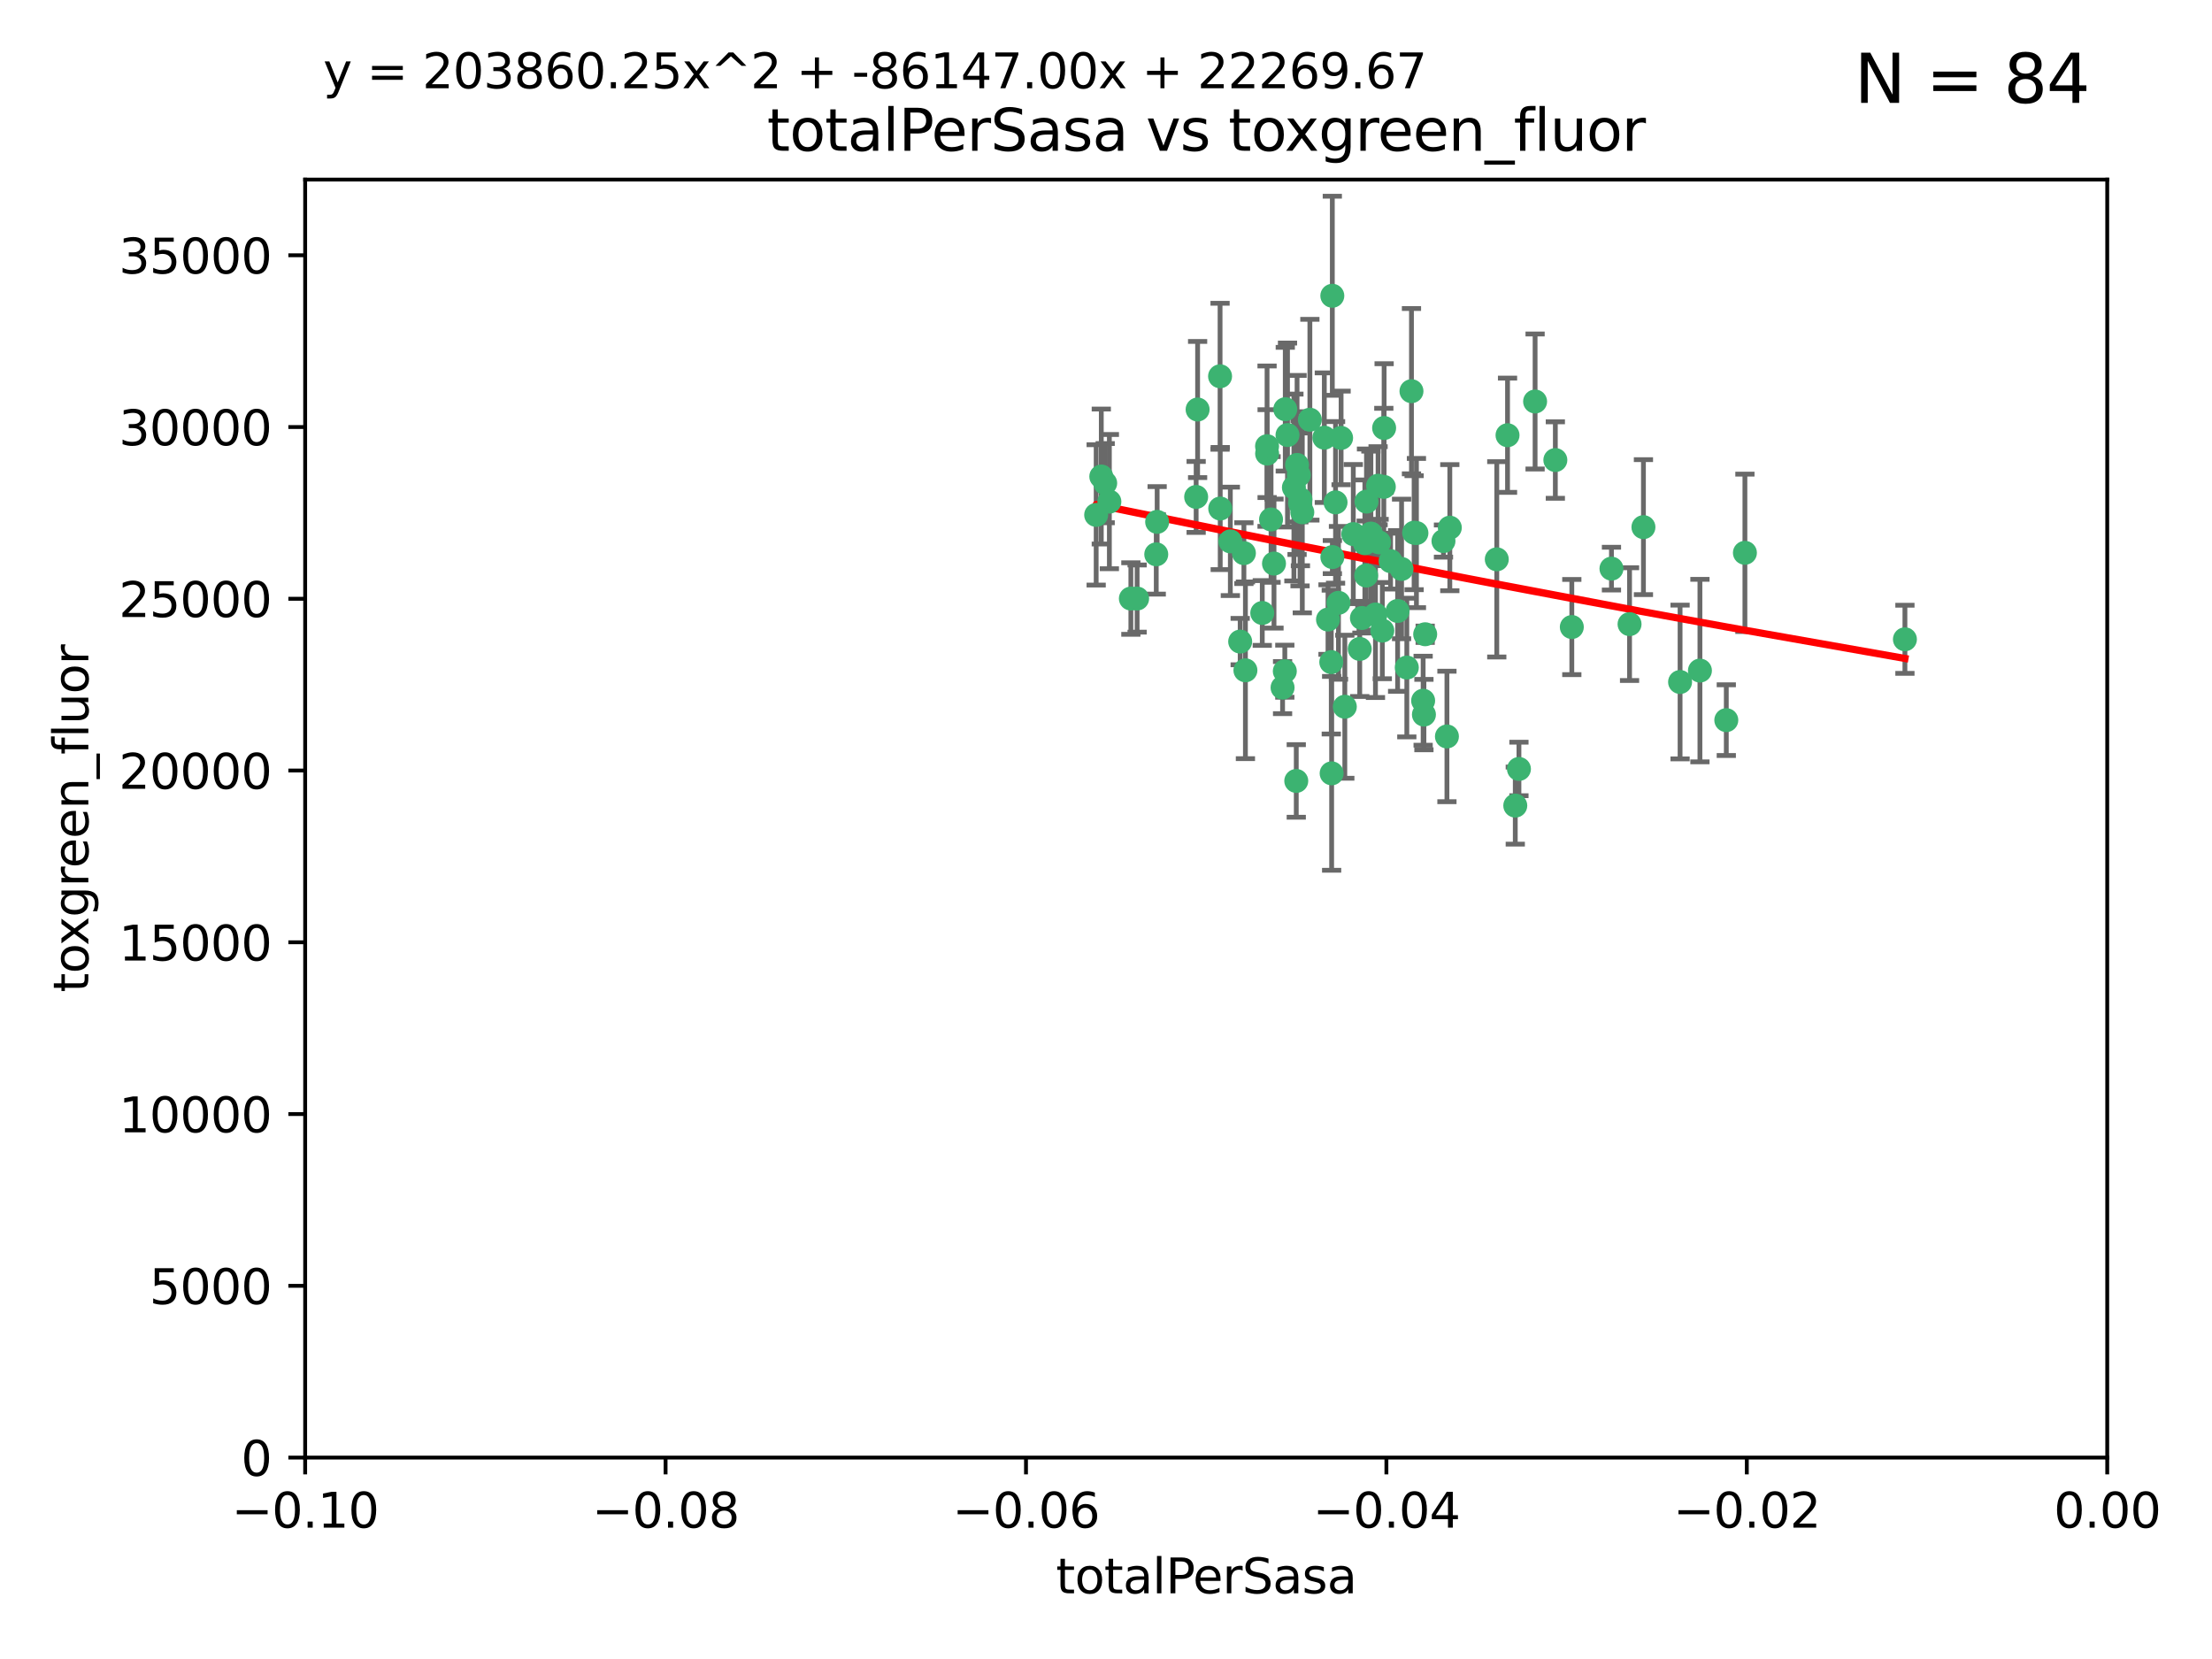 <?xml version="1.0" encoding="utf-8" standalone="no"?>
<!DOCTYPE svg PUBLIC "-//W3C//DTD SVG 1.1//EN"
  "http://www.w3.org/Graphics/SVG/1.1/DTD/svg11.dtd">
<svg xmlns:xlink="http://www.w3.org/1999/xlink" width="460.8pt" height="345.6pt" viewBox="0 0 460.8 345.6" xmlns="http://www.w3.org/2000/svg" version="1.1">
 <defs>
  <style type="text/css">*{stroke-linejoin: round; stroke-linecap: butt}</style>
 </defs>
 <g id="figure_1">
  <g id="patch_1">
   <path d="M 0 345.6 
L 460.8 345.6 
L 460.8 0 
L 0 0 
z
" style="fill: #ffffff"/>
  </g>
  <g id="axes_1">
   <g id="patch_2">
    <path d="M 63.571 303.64 
L 438.975 303.64 
L 438.975 37.411 
L 63.571 37.411 
z
" style="fill: #ffffff"/>
   </g>
   <g id="PathCollection_1">
    <defs>
     <path id="m45850b75be" d="M 0 1.118 
C 0.297 1.118 0.581 1 0.791 0.791 
C 1 0.581 1.118 0.297 1.118 0 
C 1.118 -0.297 1 -0.581 0.791 -0.791 
C 0.581 -1 0.297 -1.118 0 -1.118 
C -0.297 -1.118 -0.581 -1 -0.791 -0.791 
C -1 -0.581 -1.118 -0.297 -1.118 0 
C -1.118 0.297 -1 0.581 -0.791 0.791 
C -0.581 1 -0.297 1.118 0 1.118 
z
" style="stroke: #3cb371"/>
    </defs>
    <g clip-path="url(#pe6e38dcd59)">
     <use xlink:href="#m45850b75be" x="235.58" y="124.69" style="fill: #3cb371; stroke: #3cb371"/>
     <use xlink:href="#m45850b75be" x="268.211" y="90.623" style="fill: #3cb371; stroke: #3cb371"/>
     <use xlink:href="#m45850b75be" x="240.869" y="115.479" style="fill: #3cb371; stroke: #3cb371"/>
     <use xlink:href="#m45850b75be" x="231.102" y="104.496" style="fill: #3cb371; stroke: #3cb371"/>
     <use xlink:href="#m45850b75be" x="241.055" y="108.716" style="fill: #3cb371; stroke: #3cb371"/>
     <use xlink:href="#m45850b75be" x="254.195" y="105.937" style="fill: #3cb371; stroke: #3cb371"/>
     <use xlink:href="#m45850b75be" x="270.203" y="96.857" style="fill: #3cb371; stroke: #3cb371"/>
     <use xlink:href="#m45850b75be" x="230.231" y="100.649" style="fill: #3cb371; stroke: #3cb371"/>
     <use xlink:href="#m45850b75be" x="279.375" y="91.227" style="fill: #3cb371; stroke: #3cb371"/>
     <use xlink:href="#m45850b75be" x="271.293" y="106.718" style="fill: #3cb371; stroke: #3cb371"/>
     <use xlink:href="#m45850b75be" x="287.291" y="112.994" style="fill: #3cb371; stroke: #3cb371"/>
     <use xlink:href="#m45850b75be" x="236.883" y="124.689" style="fill: #3cb371; stroke: #3cb371"/>
     <use xlink:href="#m45850b75be" x="229.42" y="99.267" style="fill: #3cb371; stroke: #3cb371"/>
     <use xlink:href="#m45850b75be" x="228.352" y="107.264" style="fill: #3cb371; stroke: #3cb371"/>
     <use xlink:href="#m45850b75be" x="270.573" y="98.951" style="fill: #3cb371; stroke: #3cb371"/>
     <use xlink:href="#m45850b75be" x="263.965" y="94.5" style="fill: #3cb371; stroke: #3cb371"/>
     <use xlink:href="#m45850b75be" x="275.882" y="91.178" style="fill: #3cb371; stroke: #3cb371"/>
     <use xlink:href="#m45850b75be" x="281.916" y="111.261" style="fill: #3cb371; stroke: #3cb371"/>
     <use xlink:href="#m45850b75be" x="249.484" y="85.309" style="fill: #3cb371; stroke: #3cb371"/>
     <use xlink:href="#m45850b75be" x="259.444" y="139.64" style="fill: #3cb371; stroke: #3cb371"/>
     <use xlink:href="#m45850b75be" x="280.15" y="147.225" style="fill: #3cb371; stroke: #3cb371"/>
     <use xlink:href="#m45850b75be" x="265.397" y="117.402" style="fill: #3cb371; stroke: #3cb371"/>
     <use xlink:href="#m45850b75be" x="276.649" y="129.063" style="fill: #3cb371; stroke: #3cb371"/>
     <use xlink:href="#m45850b75be" x="285.583" y="111.157" style="fill: #3cb371; stroke: #3cb371"/>
     <use xlink:href="#m45850b75be" x="284.327" y="113.172" style="fill: #3cb371; stroke: #3cb371"/>
     <use xlink:href="#m45850b75be" x="287.96" y="131.368" style="fill: #3cb371; stroke: #3cb371"/>
     <use xlink:href="#m45850b75be" x="286.534" y="128.013" style="fill: #3cb371; stroke: #3cb371"/>
     <use xlink:href="#m45850b75be" x="278.828" y="125.579" style="fill: #3cb371; stroke: #3cb371"/>
     <use xlink:href="#m45850b75be" x="284.603" y="119.895" style="fill: #3cb371; stroke: #3cb371"/>
     <use xlink:href="#m45850b75be" x="267.746" y="85.244" style="fill: #3cb371; stroke: #3cb371"/>
     <use xlink:href="#m45850b75be" x="277.33" y="137.927" style="fill: #3cb371; stroke: #3cb371"/>
     <use xlink:href="#m45850b75be" x="272.871" y="87.434" style="fill: #3cb371; stroke: #3cb371"/>
     <use xlink:href="#m45850b75be" x="283.714" y="128.738" style="fill: #3cb371; stroke: #3cb371"/>
     <use xlink:href="#m45850b75be" x="294.586" y="110.968" style="fill: #3cb371; stroke: #3cb371"/>
     <use xlink:href="#m45850b75be" x="263.952" y="92.949" style="fill: #3cb371; stroke: #3cb371"/>
     <use xlink:href="#m45850b75be" x="296.465" y="145.968" style="fill: #3cb371; stroke: #3cb371"/>
     <use xlink:href="#m45850b75be" x="295.068" y="111.045" style="fill: #3cb371; stroke: #3cb371"/>
     <use xlink:href="#m45850b75be" x="277.405" y="161.102" style="fill: #3cb371; stroke: #3cb371"/>
     <use xlink:href="#m45850b75be" x="278.219" y="104.651" style="fill: #3cb371; stroke: #3cb371"/>
     <use xlink:href="#m45850b75be" x="283.258" y="135.185" style="fill: #3cb371; stroke: #3cb371"/>
     <use xlink:href="#m45850b75be" x="254.163" y="78.386" style="fill: #3cb371; stroke: #3cb371"/>
     <use xlink:href="#m45850b75be" x="269.545" y="101.557" style="fill: #3cb371; stroke: #3cb371"/>
     <use xlink:href="#m45850b75be" x="291.149" y="127.273" style="fill: #3cb371; stroke: #3cb371"/>
     <use xlink:href="#m45850b75be" x="289.681" y="116.895" style="fill: #3cb371; stroke: #3cb371"/>
     <use xlink:href="#m45850b75be" x="300.702" y="112.711" style="fill: #3cb371; stroke: #3cb371"/>
     <use xlink:href="#m45850b75be" x="258.351" y="133.651" style="fill: #3cb371; stroke: #3cb371"/>
     <use xlink:href="#m45850b75be" x="262.954" y="127.696" style="fill: #3cb371; stroke: #3cb371"/>
     <use xlink:href="#m45850b75be" x="270.823" y="104.837" style="fill: #3cb371; stroke: #3cb371"/>
     <use xlink:href="#m45850b75be" x="296.891" y="132.126" style="fill: #3cb371; stroke: #3cb371"/>
     <use xlink:href="#m45850b75be" x="267.184" y="143.24" style="fill: #3cb371; stroke: #3cb371"/>
     <use xlink:href="#m45850b75be" x="287.08" y="101.187" style="fill: #3cb371; stroke: #3cb371"/>
     <use xlink:href="#m45850b75be" x="270.902" y="104.027" style="fill: #3cb371; stroke: #3cb371"/>
     <use xlink:href="#m45850b75be" x="270.035" y="162.684" style="fill: #3cb371; stroke: #3cb371"/>
     <use xlink:href="#m45850b75be" x="259.128" y="115.229" style="fill: #3cb371; stroke: #3cb371"/>
     <use xlink:href="#m45850b75be" x="302.023" y="109.922" style="fill: #3cb371; stroke: #3cb371"/>
     <use xlink:href="#m45850b75be" x="277.546" y="61.614" style="fill: #3cb371; stroke: #3cb371"/>
     <use xlink:href="#m45850b75be" x="277.556" y="116.044" style="fill: #3cb371; stroke: #3cb371"/>
     <use xlink:href="#m45850b75be" x="264.783" y="108.215" style="fill: #3cb371; stroke: #3cb371"/>
     <use xlink:href="#m45850b75be" x="249.18" y="103.52" style="fill: #3cb371; stroke: #3cb371"/>
     <use xlink:href="#m45850b75be" x="288.274" y="101.422" style="fill: #3cb371; stroke: #3cb371"/>
     <use xlink:href="#m45850b75be" x="335.696" y="118.457" style="fill: #3cb371; stroke: #3cb371"/>
     <use xlink:href="#m45850b75be" x="293.065" y="139.063" style="fill: #3cb371; stroke: #3cb371"/>
     <use xlink:href="#m45850b75be" x="319.789" y="83.639" style="fill: #3cb371; stroke: #3cb371"/>
     <use xlink:href="#m45850b75be" x="314.046" y="90.667" style="fill: #3cb371; stroke: #3cb371"/>
     <use xlink:href="#m45850b75be" x="267.65" y="139.824" style="fill: #3cb371; stroke: #3cb371"/>
     <use xlink:href="#m45850b75be" x="291.972" y="118.525" style="fill: #3cb371; stroke: #3cb371"/>
     <use xlink:href="#m45850b75be" x="296.63" y="148.859" style="fill: #3cb371; stroke: #3cb371"/>
     <use xlink:href="#m45850b75be" x="315.66" y="167.821" style="fill: #3cb371; stroke: #3cb371"/>
     <use xlink:href="#m45850b75be" x="301.422" y="153.416" style="fill: #3cb371; stroke: #3cb371"/>
     <use xlink:href="#m45850b75be" x="288.338" y="89.16" style="fill: #3cb371; stroke: #3cb371"/>
     <use xlink:href="#m45850b75be" x="284.666" y="104.494" style="fill: #3cb371; stroke: #3cb371"/>
     <use xlink:href="#m45850b75be" x="256.303" y="112.776" style="fill: #3cb371; stroke: #3cb371"/>
     <use xlink:href="#m45850b75be" x="316.423" y="160.187" style="fill: #3cb371; stroke: #3cb371"/>
     <use xlink:href="#m45850b75be" x="294.035" y="81.492" style="fill: #3cb371; stroke: #3cb371"/>
     <use xlink:href="#m45850b75be" x="342.358" y="109.813" style="fill: #3cb371; stroke: #3cb371"/>
     <use xlink:href="#m45850b75be" x="327.438" y="130.623" style="fill: #3cb371; stroke: #3cb371"/>
     <use xlink:href="#m45850b75be" x="311.807" y="116.515" style="fill: #3cb371; stroke: #3cb371"/>
     <use xlink:href="#m45850b75be" x="324.007" y="95.836" style="fill: #3cb371; stroke: #3cb371"/>
     <use xlink:href="#m45850b75be" x="339.466" y="130.016" style="fill: #3cb371; stroke: #3cb371"/>
     <use xlink:href="#m45850b75be" x="349.991" y="142.074" style="fill: #3cb371; stroke: #3cb371"/>
     <use xlink:href="#m45850b75be" x="354.127" y="139.694" style="fill: #3cb371; stroke: #3cb371"/>
     <use xlink:href="#m45850b75be" x="359.619" y="150.018" style="fill: #3cb371; stroke: #3cb371"/>
     <use xlink:href="#m45850b75be" x="363.497" y="115.163" style="fill: #3cb371; stroke: #3cb371"/>
     <use xlink:href="#m45850b75be" x="396.83" y="133.177" style="fill: #3cb371; stroke: #3cb371"/>
    </g>
   </g>
   <g id="matplotlib.axis_1">
    <g id="xtick_1">
     <g id="line2d_1">
      <defs>
       <path id="ma32190a604" d="M 0 0 
L 0 3.5 
" style="stroke: #000000; stroke-width: 0.8"/>
      </defs>
      <g>
       <use xlink:href="#ma32190a604" x="63.571" y="303.64" style="stroke: #000000; stroke-width: 0.8"/>
      </g>
     </g>
     <g id="text_1">
      <!-- −0.10 -->
      <g transform="translate(48.249 318.238)scale(0.1 -0.1)">
       <defs>
        <path id="DejaVuSans-2212" d="M 678 2272 
L 4684 2272 
L 4684 1741 
L 678 1741 
L 678 2272 
z
" transform="scale(0.016)"/>
        <path id="DejaVuSans-30" d="M 2034 4250 
Q 1547 4250 1301 3770 
Q 1056 3291 1056 2328 
Q 1056 1369 1301 889 
Q 1547 409 2034 409 
Q 2525 409 2770 889 
Q 3016 1369 3016 2328 
Q 3016 3291 2770 3770 
Q 2525 4250 2034 4250 
z
M 2034 4750 
Q 2819 4750 3233 4129 
Q 3647 3509 3647 2328 
Q 3647 1150 3233 529 
Q 2819 -91 2034 -91 
Q 1250 -91 836 529 
Q 422 1150 422 2328 
Q 422 3509 836 4129 
Q 1250 4750 2034 4750 
z
" transform="scale(0.016)"/>
        <path id="DejaVuSans-2e" d="M 684 794 
L 1344 794 
L 1344 0 
L 684 0 
L 684 794 
z
" transform="scale(0.016)"/>
        <path id="DejaVuSans-31" d="M 794 531 
L 1825 531 
L 1825 4091 
L 703 3866 
L 703 4441 
L 1819 4666 
L 2450 4666 
L 2450 531 
L 3481 531 
L 3481 0 
L 794 0 
L 794 531 
z
" transform="scale(0.016)"/>
       </defs>
       <use xlink:href="#DejaVuSans-2212"/>
       <use xlink:href="#DejaVuSans-30" x="83.789"/>
       <use xlink:href="#DejaVuSans-2e" x="147.412"/>
       <use xlink:href="#DejaVuSans-31" x="179.199"/>
       <use xlink:href="#DejaVuSans-30" x="242.822"/>
      </g>
     </g>
    </g>
    <g id="xtick_2">
     <g id="line2d_2">
      <g>
       <use xlink:href="#ma32190a604" x="138.652" y="303.64" style="stroke: #000000; stroke-width: 0.8"/>
      </g>
     </g>
     <g id="text_2">
      <!-- −0.08 -->
      <g transform="translate(123.329 318.238)scale(0.1 -0.1)">
       <defs>
        <path id="DejaVuSans-38" d="M 2034 2216 
Q 1584 2216 1326 1975 
Q 1069 1734 1069 1313 
Q 1069 891 1326 650 
Q 1584 409 2034 409 
Q 2484 409 2743 651 
Q 3003 894 3003 1313 
Q 3003 1734 2745 1975 
Q 2488 2216 2034 2216 
z
M 1403 2484 
Q 997 2584 770 2862 
Q 544 3141 544 3541 
Q 544 4100 942 4425 
Q 1341 4750 2034 4750 
Q 2731 4750 3128 4425 
Q 3525 4100 3525 3541 
Q 3525 3141 3298 2862 
Q 3072 2584 2669 2484 
Q 3125 2378 3379 2068 
Q 3634 1759 3634 1313 
Q 3634 634 3220 271 
Q 2806 -91 2034 -91 
Q 1263 -91 848 271 
Q 434 634 434 1313 
Q 434 1759 690 2068 
Q 947 2378 1403 2484 
z
M 1172 3481 
Q 1172 3119 1398 2916 
Q 1625 2713 2034 2713 
Q 2441 2713 2670 2916 
Q 2900 3119 2900 3481 
Q 2900 3844 2670 4047 
Q 2441 4250 2034 4250 
Q 1625 4250 1398 4047 
Q 1172 3844 1172 3481 
z
" transform="scale(0.016)"/>
       </defs>
       <use xlink:href="#DejaVuSans-2212"/>
       <use xlink:href="#DejaVuSans-30" x="83.789"/>
       <use xlink:href="#DejaVuSans-2e" x="147.412"/>
       <use xlink:href="#DejaVuSans-30" x="179.199"/>
       <use xlink:href="#DejaVuSans-38" x="242.822"/>
      </g>
     </g>
    </g>
    <g id="xtick_3">
     <g id="line2d_3">
      <g>
       <use xlink:href="#ma32190a604" x="213.733" y="303.64" style="stroke: #000000; stroke-width: 0.8"/>
      </g>
     </g>
     <g id="text_3">
      <!-- −0.06 -->
      <g transform="translate(198.41 318.238)scale(0.1 -0.1)">
       <defs>
        <path id="DejaVuSans-36" d="M 2113 2584 
Q 1688 2584 1439 2293 
Q 1191 2003 1191 1497 
Q 1191 994 1439 701 
Q 1688 409 2113 409 
Q 2538 409 2786 701 
Q 3034 994 3034 1497 
Q 3034 2003 2786 2293 
Q 2538 2584 2113 2584 
z
M 3366 4563 
L 3366 3988 
Q 3128 4100 2886 4159 
Q 2644 4219 2406 4219 
Q 1781 4219 1451 3797 
Q 1122 3375 1075 2522 
Q 1259 2794 1537 2939 
Q 1816 3084 2150 3084 
Q 2853 3084 3261 2657 
Q 3669 2231 3669 1497 
Q 3669 778 3244 343 
Q 2819 -91 2113 -91 
Q 1303 -91 875 529 
Q 447 1150 447 2328 
Q 447 3434 972 4092 
Q 1497 4750 2381 4750 
Q 2619 4750 2861 4703 
Q 3103 4656 3366 4563 
z
" transform="scale(0.016)"/>
       </defs>
       <use xlink:href="#DejaVuSans-2212"/>
       <use xlink:href="#DejaVuSans-30" x="83.789"/>
       <use xlink:href="#DejaVuSans-2e" x="147.412"/>
       <use xlink:href="#DejaVuSans-30" x="179.199"/>
       <use xlink:href="#DejaVuSans-36" x="242.822"/>
      </g>
     </g>
    </g>
    <g id="xtick_4">
     <g id="line2d_4">
      <g>
       <use xlink:href="#ma32190a604" x="288.813" y="303.64" style="stroke: #000000; stroke-width: 0.8"/>
      </g>
     </g>
     <g id="text_4">
      <!-- −0.04 -->
      <g transform="translate(273.491 318.238)scale(0.1 -0.1)">
       <defs>
        <path id="DejaVuSans-34" d="M 2419 4116 
L 825 1625 
L 2419 1625 
L 2419 4116 
z
M 2253 4666 
L 3047 4666 
L 3047 1625 
L 3713 1625 
L 3713 1100 
L 3047 1100 
L 3047 0 
L 2419 0 
L 2419 1100 
L 313 1100 
L 313 1709 
L 2253 4666 
z
" transform="scale(0.016)"/>
       </defs>
       <use xlink:href="#DejaVuSans-2212"/>
       <use xlink:href="#DejaVuSans-30" x="83.789"/>
       <use xlink:href="#DejaVuSans-2e" x="147.412"/>
       <use xlink:href="#DejaVuSans-30" x="179.199"/>
       <use xlink:href="#DejaVuSans-34" x="242.822"/>
      </g>
     </g>
    </g>
    <g id="xtick_5">
     <g id="line2d_5">
      <g>
       <use xlink:href="#ma32190a604" x="363.894" y="303.64" style="stroke: #000000; stroke-width: 0.8"/>
      </g>
     </g>
     <g id="text_5">
      <!-- −0.02 -->
      <g transform="translate(348.572 318.238)scale(0.1 -0.1)">
       <defs>
        <path id="DejaVuSans-32" d="M 1228 531 
L 3431 531 
L 3431 0 
L 469 0 
L 469 531 
Q 828 903 1448 1529 
Q 2069 2156 2228 2338 
Q 2531 2678 2651 2914 
Q 2772 3150 2772 3378 
Q 2772 3750 2511 3984 
Q 2250 4219 1831 4219 
Q 1534 4219 1204 4116 
Q 875 4013 500 3803 
L 500 4441 
Q 881 4594 1212 4672 
Q 1544 4750 1819 4750 
Q 2544 4750 2975 4387 
Q 3406 4025 3406 3419 
Q 3406 3131 3298 2873 
Q 3191 2616 2906 2266 
Q 2828 2175 2409 1742 
Q 1991 1309 1228 531 
z
" transform="scale(0.016)"/>
       </defs>
       <use xlink:href="#DejaVuSans-2212"/>
       <use xlink:href="#DejaVuSans-30" x="83.789"/>
       <use xlink:href="#DejaVuSans-2e" x="147.412"/>
       <use xlink:href="#DejaVuSans-30" x="179.199"/>
       <use xlink:href="#DejaVuSans-32" x="242.822"/>
      </g>
     </g>
    </g>
    <g id="xtick_6">
     <g id="line2d_6">
      <g>
       <use xlink:href="#ma32190a604" x="438.975" y="303.64" style="stroke: #000000; stroke-width: 0.8"/>
      </g>
     </g>
     <g id="text_6">
      <!-- 0.00 -->
      <g transform="translate(427.842 318.238)scale(0.1 -0.1)">
       <use xlink:href="#DejaVuSans-30"/>
       <use xlink:href="#DejaVuSans-2e" x="63.623"/>
       <use xlink:href="#DejaVuSans-30" x="95.41"/>
       <use xlink:href="#DejaVuSans-30" x="159.033"/>
      </g>
     </g>
    </g>
    <g id="text_7">
     <!-- totalPerSasa -->
     <g transform="translate(219.968 331.917)scale(0.1 -0.1)">
      <defs>
       <path id="DejaVuSans-74" d="M 1172 4494 
L 1172 3500 
L 2356 3500 
L 2356 3053 
L 1172 3053 
L 1172 1153 
Q 1172 725 1289 603 
Q 1406 481 1766 481 
L 2356 481 
L 2356 0 
L 1766 0 
Q 1100 0 847 248 
Q 594 497 594 1153 
L 594 3053 
L 172 3053 
L 172 3500 
L 594 3500 
L 594 4494 
L 1172 4494 
z
" transform="scale(0.016)"/>
       <path id="DejaVuSans-6f" d="M 1959 3097 
Q 1497 3097 1228 2736 
Q 959 2375 959 1747 
Q 959 1119 1226 758 
Q 1494 397 1959 397 
Q 2419 397 2687 759 
Q 2956 1122 2956 1747 
Q 2956 2369 2687 2733 
Q 2419 3097 1959 3097 
z
M 1959 3584 
Q 2709 3584 3137 3096 
Q 3566 2609 3566 1747 
Q 3566 888 3137 398 
Q 2709 -91 1959 -91 
Q 1206 -91 779 398 
Q 353 888 353 1747 
Q 353 2609 779 3096 
Q 1206 3584 1959 3584 
z
" transform="scale(0.016)"/>
       <path id="DejaVuSans-61" d="M 2194 1759 
Q 1497 1759 1228 1600 
Q 959 1441 959 1056 
Q 959 750 1161 570 
Q 1363 391 1709 391 
Q 2188 391 2477 730 
Q 2766 1069 2766 1631 
L 2766 1759 
L 2194 1759 
z
M 3341 1997 
L 3341 0 
L 2766 0 
L 2766 531 
Q 2569 213 2275 61 
Q 1981 -91 1556 -91 
Q 1019 -91 701 211 
Q 384 513 384 1019 
Q 384 1609 779 1909 
Q 1175 2209 1959 2209 
L 2766 2209 
L 2766 2266 
Q 2766 2663 2505 2880 
Q 2244 3097 1772 3097 
Q 1472 3097 1187 3025 
Q 903 2953 641 2809 
L 641 3341 
Q 956 3463 1253 3523 
Q 1550 3584 1831 3584 
Q 2591 3584 2966 3190 
Q 3341 2797 3341 1997 
z
" transform="scale(0.016)"/>
       <path id="DejaVuSans-6c" d="M 603 4863 
L 1178 4863 
L 1178 0 
L 603 0 
L 603 4863 
z
" transform="scale(0.016)"/>
       <path id="DejaVuSans-50" d="M 1259 4147 
L 1259 2394 
L 2053 2394 
Q 2494 2394 2734 2622 
Q 2975 2850 2975 3272 
Q 2975 3691 2734 3919 
Q 2494 4147 2053 4147 
L 1259 4147 
z
M 628 4666 
L 2053 4666 
Q 2838 4666 3239 4311 
Q 3641 3956 3641 3272 
Q 3641 2581 3239 2228 
Q 2838 1875 2053 1875 
L 1259 1875 
L 1259 0 
L 628 0 
L 628 4666 
z
" transform="scale(0.016)"/>
       <path id="DejaVuSans-65" d="M 3597 1894 
L 3597 1613 
L 953 1613 
Q 991 1019 1311 708 
Q 1631 397 2203 397 
Q 2534 397 2845 478 
Q 3156 559 3463 722 
L 3463 178 
Q 3153 47 2828 -22 
Q 2503 -91 2169 -91 
Q 1331 -91 842 396 
Q 353 884 353 1716 
Q 353 2575 817 3079 
Q 1281 3584 2069 3584 
Q 2775 3584 3186 3129 
Q 3597 2675 3597 1894 
z
M 3022 2063 
Q 3016 2534 2758 2815 
Q 2500 3097 2075 3097 
Q 1594 3097 1305 2825 
Q 1016 2553 972 2059 
L 3022 2063 
z
" transform="scale(0.016)"/>
       <path id="DejaVuSans-72" d="M 2631 2963 
Q 2534 3019 2420 3045 
Q 2306 3072 2169 3072 
Q 1681 3072 1420 2755 
Q 1159 2438 1159 1844 
L 1159 0 
L 581 0 
L 581 3500 
L 1159 3500 
L 1159 2956 
Q 1341 3275 1631 3429 
Q 1922 3584 2338 3584 
Q 2397 3584 2469 3576 
Q 2541 3569 2628 3553 
L 2631 2963 
z
" transform="scale(0.016)"/>
       <path id="DejaVuSans-53" d="M 3425 4513 
L 3425 3897 
Q 3066 4069 2747 4153 
Q 2428 4238 2131 4238 
Q 1616 4238 1336 4038 
Q 1056 3838 1056 3469 
Q 1056 3159 1242 3001 
Q 1428 2844 1947 2747 
L 2328 2669 
Q 3034 2534 3370 2195 
Q 3706 1856 3706 1288 
Q 3706 609 3251 259 
Q 2797 -91 1919 -91 
Q 1588 -91 1214 -16 
Q 841 59 441 206 
L 441 856 
Q 825 641 1194 531 
Q 1563 422 1919 422 
Q 2459 422 2753 634 
Q 3047 847 3047 1241 
Q 3047 1584 2836 1778 
Q 2625 1972 2144 2069 
L 1759 2144 
Q 1053 2284 737 2584 
Q 422 2884 422 3419 
Q 422 4038 858 4394 
Q 1294 4750 2059 4750 
Q 2388 4750 2728 4690 
Q 3069 4631 3425 4513 
z
" transform="scale(0.016)"/>
       <path id="DejaVuSans-73" d="M 2834 3397 
L 2834 2853 
Q 2591 2978 2328 3040 
Q 2066 3103 1784 3103 
Q 1356 3103 1142 2972 
Q 928 2841 928 2578 
Q 928 2378 1081 2264 
Q 1234 2150 1697 2047 
L 1894 2003 
Q 2506 1872 2764 1633 
Q 3022 1394 3022 966 
Q 3022 478 2636 193 
Q 2250 -91 1575 -91 
Q 1294 -91 989 -36 
Q 684 19 347 128 
L 347 722 
Q 666 556 975 473 
Q 1284 391 1588 391 
Q 1994 391 2212 530 
Q 2431 669 2431 922 
Q 2431 1156 2273 1281 
Q 2116 1406 1581 1522 
L 1381 1569 
Q 847 1681 609 1914 
Q 372 2147 372 2553 
Q 372 3047 722 3315 
Q 1072 3584 1716 3584 
Q 2034 3584 2315 3537 
Q 2597 3491 2834 3397 
z
" transform="scale(0.016)"/>
      </defs>
      <use xlink:href="#DejaVuSans-74"/>
      <use xlink:href="#DejaVuSans-6f" x="39.209"/>
      <use xlink:href="#DejaVuSans-74" x="100.391"/>
      <use xlink:href="#DejaVuSans-61" x="139.6"/>
      <use xlink:href="#DejaVuSans-6c" x="200.879"/>
      <use xlink:href="#DejaVuSans-50" x="228.662"/>
      <use xlink:href="#DejaVuSans-65" x="285.34"/>
      <use xlink:href="#DejaVuSans-72" x="346.863"/>
      <use xlink:href="#DejaVuSans-53" x="387.977"/>
      <use xlink:href="#DejaVuSans-61" x="451.453"/>
      <use xlink:href="#DejaVuSans-73" x="512.732"/>
      <use xlink:href="#DejaVuSans-61" x="564.832"/>
     </g>
    </g>
   </g>
   <g id="matplotlib.axis_2">
    <g id="ytick_1">
     <g id="line2d_7">
      <defs>
       <path id="md9143f5197" d="M 0 0 
L -3.5 0 
" style="stroke: #000000; stroke-width: 0.8"/>
      </defs>
      <g>
       <use xlink:href="#md9143f5197" x="63.571" y="303.64" style="stroke: #000000; stroke-width: 0.8"/>
      </g>
     </g>
     <g id="text_8">
      <!-- 0 -->
      <g transform="translate(50.209 307.439)scale(0.1 -0.1)">
       <use xlink:href="#DejaVuSans-30"/>
      </g>
     </g>
    </g>
    <g id="ytick_2">
     <g id="line2d_8">
      <g>
       <use xlink:href="#md9143f5197" x="63.571" y="267.859" style="stroke: #000000; stroke-width: 0.8"/>
      </g>
     </g>
     <g id="text_9">
      <!-- 5000 -->
      <g transform="translate(31.121 271.658)scale(0.1 -0.1)">
       <defs>
        <path id="DejaVuSans-35" d="M 691 4666 
L 3169 4666 
L 3169 4134 
L 1269 4134 
L 1269 2991 
Q 1406 3038 1543 3061 
Q 1681 3084 1819 3084 
Q 2600 3084 3056 2656 
Q 3513 2228 3513 1497 
Q 3513 744 3044 326 
Q 2575 -91 1722 -91 
Q 1428 -91 1123 -41 
Q 819 9 494 109 
L 494 744 
Q 775 591 1075 516 
Q 1375 441 1709 441 
Q 2250 441 2565 725 
Q 2881 1009 2881 1497 
Q 2881 1984 2565 2268 
Q 2250 2553 1709 2553 
Q 1456 2553 1204 2497 
Q 953 2441 691 2322 
L 691 4666 
z
" transform="scale(0.016)"/>
       </defs>
       <use xlink:href="#DejaVuSans-35"/>
       <use xlink:href="#DejaVuSans-30" x="63.623"/>
       <use xlink:href="#DejaVuSans-30" x="127.246"/>
       <use xlink:href="#DejaVuSans-30" x="190.869"/>
      </g>
     </g>
    </g>
    <g id="ytick_3">
     <g id="line2d_9">
      <g>
       <use xlink:href="#md9143f5197" x="63.571" y="232.078" style="stroke: #000000; stroke-width: 0.8"/>
      </g>
     </g>
     <g id="text_10">
      <!-- 10000 -->
      <g transform="translate(24.759 235.878)scale(0.1 -0.1)">
       <use xlink:href="#DejaVuSans-31"/>
       <use xlink:href="#DejaVuSans-30" x="63.623"/>
       <use xlink:href="#DejaVuSans-30" x="127.246"/>
       <use xlink:href="#DejaVuSans-30" x="190.869"/>
       <use xlink:href="#DejaVuSans-30" x="254.492"/>
      </g>
     </g>
    </g>
    <g id="ytick_4">
     <g id="line2d_10">
      <g>
       <use xlink:href="#md9143f5197" x="63.571" y="196.298" style="stroke: #000000; stroke-width: 0.8"/>
      </g>
     </g>
     <g id="text_11">
      <!-- 15000 -->
      <g transform="translate(24.759 200.097)scale(0.1 -0.1)">
       <use xlink:href="#DejaVuSans-31"/>
       <use xlink:href="#DejaVuSans-35" x="63.623"/>
       <use xlink:href="#DejaVuSans-30" x="127.246"/>
       <use xlink:href="#DejaVuSans-30" x="190.869"/>
       <use xlink:href="#DejaVuSans-30" x="254.492"/>
      </g>
     </g>
    </g>
    <g id="ytick_5">
     <g id="line2d_11">
      <g>
       <use xlink:href="#md9143f5197" x="63.571" y="160.517" style="stroke: #000000; stroke-width: 0.8"/>
      </g>
     </g>
     <g id="text_12">
      <!-- 20000 -->
      <g transform="translate(24.759 164.316)scale(0.1 -0.1)">
       <use xlink:href="#DejaVuSans-32"/>
       <use xlink:href="#DejaVuSans-30" x="63.623"/>
       <use xlink:href="#DejaVuSans-30" x="127.246"/>
       <use xlink:href="#DejaVuSans-30" x="190.869"/>
       <use xlink:href="#DejaVuSans-30" x="254.492"/>
      </g>
     </g>
    </g>
    <g id="ytick_6">
     <g id="line2d_12">
      <g>
       <use xlink:href="#md9143f5197" x="63.571" y="124.736" style="stroke: #000000; stroke-width: 0.8"/>
      </g>
     </g>
     <g id="text_13">
      <!-- 25000 -->
      <g transform="translate(24.759 128.535)scale(0.1 -0.1)">
       <use xlink:href="#DejaVuSans-32"/>
       <use xlink:href="#DejaVuSans-35" x="63.623"/>
       <use xlink:href="#DejaVuSans-30" x="127.246"/>
       <use xlink:href="#DejaVuSans-30" x="190.869"/>
       <use xlink:href="#DejaVuSans-30" x="254.492"/>
      </g>
     </g>
    </g>
    <g id="ytick_7">
     <g id="line2d_13">
      <g>
       <use xlink:href="#md9143f5197" x="63.571" y="88.955" style="stroke: #000000; stroke-width: 0.8"/>
      </g>
     </g>
     <g id="text_14">
      <!-- 30000 -->
      <g transform="translate(24.759 92.754)scale(0.1 -0.1)">
       <defs>
        <path id="DejaVuSans-33" d="M 2597 2516 
Q 3050 2419 3304 2112 
Q 3559 1806 3559 1356 
Q 3559 666 3084 287 
Q 2609 -91 1734 -91 
Q 1441 -91 1130 -33 
Q 819 25 488 141 
L 488 750 
Q 750 597 1062 519 
Q 1375 441 1716 441 
Q 2309 441 2620 675 
Q 2931 909 2931 1356 
Q 2931 1769 2642 2001 
Q 2353 2234 1838 2234 
L 1294 2234 
L 1294 2753 
L 1863 2753 
Q 2328 2753 2575 2939 
Q 2822 3125 2822 3475 
Q 2822 3834 2567 4026 
Q 2313 4219 1838 4219 
Q 1578 4219 1281 4162 
Q 984 4106 628 3988 
L 628 4550 
Q 988 4650 1302 4700 
Q 1616 4750 1894 4750 
Q 2613 4750 3031 4423 
Q 3450 4097 3450 3541 
Q 3450 3153 3228 2886 
Q 3006 2619 2597 2516 
z
" transform="scale(0.016)"/>
       </defs>
       <use xlink:href="#DejaVuSans-33"/>
       <use xlink:href="#DejaVuSans-30" x="63.623"/>
       <use xlink:href="#DejaVuSans-30" x="127.246"/>
       <use xlink:href="#DejaVuSans-30" x="190.869"/>
       <use xlink:href="#DejaVuSans-30" x="254.492"/>
      </g>
     </g>
    </g>
    <g id="ytick_8">
     <g id="line2d_14">
      <g>
       <use xlink:href="#md9143f5197" x="63.571" y="53.174" style="stroke: #000000; stroke-width: 0.8"/>
      </g>
     </g>
     <g id="text_15">
      <!-- 35000 -->
      <g transform="translate(24.759 56.974)scale(0.1 -0.1)">
       <use xlink:href="#DejaVuSans-33"/>
       <use xlink:href="#DejaVuSans-35" x="63.623"/>
       <use xlink:href="#DejaVuSans-30" x="127.246"/>
       <use xlink:href="#DejaVuSans-30" x="190.869"/>
       <use xlink:href="#DejaVuSans-30" x="254.492"/>
      </g>
     </g>
    </g>
    <g id="text_16">
     <!-- toxgreen_fluor -->
     <g transform="translate(18.401 206.72)rotate(-90)scale(0.1 -0.1)">
      <defs>
       <path id="DejaVuSans-78" d="M 3513 3500 
L 2247 1797 
L 3578 0 
L 2900 0 
L 1881 1375 
L 863 0 
L 184 0 
L 1544 1831 
L 300 3500 
L 978 3500 
L 1906 2253 
L 2834 3500 
L 3513 3500 
z
" transform="scale(0.016)"/>
       <path id="DejaVuSans-67" d="M 2906 1791 
Q 2906 2416 2648 2759 
Q 2391 3103 1925 3103 
Q 1463 3103 1205 2759 
Q 947 2416 947 1791 
Q 947 1169 1205 825 
Q 1463 481 1925 481 
Q 2391 481 2648 825 
Q 2906 1169 2906 1791 
z
M 3481 434 
Q 3481 -459 3084 -895 
Q 2688 -1331 1869 -1331 
Q 1566 -1331 1297 -1286 
Q 1028 -1241 775 -1147 
L 775 -588 
Q 1028 -725 1275 -790 
Q 1522 -856 1778 -856 
Q 2344 -856 2625 -561 
Q 2906 -266 2906 331 
L 2906 616 
Q 2728 306 2450 153 
Q 2172 0 1784 0 
Q 1141 0 747 490 
Q 353 981 353 1791 
Q 353 2603 747 3093 
Q 1141 3584 1784 3584 
Q 2172 3584 2450 3431 
Q 2728 3278 2906 2969 
L 2906 3500 
L 3481 3500 
L 3481 434 
z
" transform="scale(0.016)"/>
       <path id="DejaVuSans-6e" d="M 3513 2113 
L 3513 0 
L 2938 0 
L 2938 2094 
Q 2938 2591 2744 2837 
Q 2550 3084 2163 3084 
Q 1697 3084 1428 2787 
Q 1159 2491 1159 1978 
L 1159 0 
L 581 0 
L 581 3500 
L 1159 3500 
L 1159 2956 
Q 1366 3272 1645 3428 
Q 1925 3584 2291 3584 
Q 2894 3584 3203 3211 
Q 3513 2838 3513 2113 
z
" transform="scale(0.016)"/>
       <path id="DejaVuSans-5f" d="M 3263 -1063 
L 3263 -1509 
L -63 -1509 
L -63 -1063 
L 3263 -1063 
z
" transform="scale(0.016)"/>
       <path id="DejaVuSans-66" d="M 2375 4863 
L 2375 4384 
L 1825 4384 
Q 1516 4384 1395 4259 
Q 1275 4134 1275 3809 
L 1275 3500 
L 2222 3500 
L 2222 3053 
L 1275 3053 
L 1275 0 
L 697 0 
L 697 3053 
L 147 3053 
L 147 3500 
L 697 3500 
L 697 3744 
Q 697 4328 969 4595 
Q 1241 4863 1831 4863 
L 2375 4863 
z
" transform="scale(0.016)"/>
       <path id="DejaVuSans-75" d="M 544 1381 
L 544 3500 
L 1119 3500 
L 1119 1403 
Q 1119 906 1312 657 
Q 1506 409 1894 409 
Q 2359 409 2629 706 
Q 2900 1003 2900 1516 
L 2900 3500 
L 3475 3500 
L 3475 0 
L 2900 0 
L 2900 538 
Q 2691 219 2414 64 
Q 2138 -91 1772 -91 
Q 1169 -91 856 284 
Q 544 659 544 1381 
z
M 1991 3584 
L 1991 3584 
z
" transform="scale(0.016)"/>
      </defs>
      <use xlink:href="#DejaVuSans-74"/>
      <use xlink:href="#DejaVuSans-6f" x="39.209"/>
      <use xlink:href="#DejaVuSans-78" x="97.266"/>
      <use xlink:href="#DejaVuSans-67" x="156.445"/>
      <use xlink:href="#DejaVuSans-72" x="219.922"/>
      <use xlink:href="#DejaVuSans-65" x="258.785"/>
      <use xlink:href="#DejaVuSans-65" x="320.309"/>
      <use xlink:href="#DejaVuSans-6e" x="381.832"/>
      <use xlink:href="#DejaVuSans-5f" x="445.211"/>
      <use xlink:href="#DejaVuSans-66" x="495.211"/>
      <use xlink:href="#DejaVuSans-6c" x="530.416"/>
      <use xlink:href="#DejaVuSans-75" x="558.199"/>
      <use xlink:href="#DejaVuSans-6f" x="621.578"/>
      <use xlink:href="#DejaVuSans-72" x="682.76"/>
     </g>
    </g>
   </g>
   <g id="LineCollection_1">
    <path d="M 235.58 132.143 
L 235.58 117.237 
" clip-path="url(#pe6e38dcd59)" style="fill: none; stroke: #696969"/>
    <path d="M 268.211 109.781 
L 268.211 71.466 
" clip-path="url(#pe6e38dcd59)" style="fill: none; stroke: #696969"/>
    <path d="M 240.869 123.766 
L 240.869 107.191 
" clip-path="url(#pe6e38dcd59)" style="fill: none; stroke: #696969"/>
    <path d="M 231.102 118.477 
L 231.102 90.515 
" clip-path="url(#pe6e38dcd59)" style="fill: none; stroke: #696969"/>
    <path d="M 241.055 116.059 
L 241.055 101.373 
" clip-path="url(#pe6e38dcd59)" style="fill: none; stroke: #696969"/>
    <path d="M 254.195 118.658 
L 254.195 93.215 
" clip-path="url(#pe6e38dcd59)" style="fill: none; stroke: #696969"/>
    <path d="M 270.203 115.505 
L 270.203 78.209 
" clip-path="url(#pe6e38dcd59)" style="fill: none; stroke: #696969"/>
    <path d="M 230.231 108.898 
L 230.231 92.4 
" clip-path="url(#pe6e38dcd59)" style="fill: none; stroke: #696969"/>
    <path d="M 279.375 100.977 
L 279.375 81.478 
" clip-path="url(#pe6e38dcd59)" style="fill: none; stroke: #696969"/>
    <path d="M 271.293 127.664 
L 271.293 85.772 
" clip-path="url(#pe6e38dcd59)" style="fill: none; stroke: #696969"/>
    <path d="M 287.291 117.812 
L 287.291 108.176 
" clip-path="url(#pe6e38dcd59)" style="fill: none; stroke: #696969"/>
    <path d="M 236.883 131.683 
L 236.883 117.696 
" clip-path="url(#pe6e38dcd59)" style="fill: none; stroke: #696969"/>
    <path d="M 229.42 113.322 
L 229.42 85.213 
" clip-path="url(#pe6e38dcd59)" style="fill: none; stroke: #696969"/>
    <path d="M 228.352 121.88 
L 228.352 92.647 
" clip-path="url(#pe6e38dcd59)" style="fill: none; stroke: #696969"/>
    <path d="M 270.573 108.729 
L 270.573 89.172 
" clip-path="url(#pe6e38dcd59)" style="fill: none; stroke: #696969"/>
    <path d="M 263.965 103.651 
L 263.965 85.348 
" clip-path="url(#pe6e38dcd59)" style="fill: none; stroke: #696969"/>
    <path d="M 275.882 104.675 
L 275.882 77.682 
" clip-path="url(#pe6e38dcd59)" style="fill: none; stroke: #696969"/>
    <path d="M 281.916 125.753 
L 281.916 96.768 
" clip-path="url(#pe6e38dcd59)" style="fill: none; stroke: #696969"/>
    <path d="M 249.484 99.491 
L 249.484 71.128 
" clip-path="url(#pe6e38dcd59)" style="fill: none; stroke: #696969"/>
    <path d="M 259.444 158.046 
L 259.444 121.234 
" clip-path="url(#pe6e38dcd59)" style="fill: none; stroke: #696969"/>
    <path d="M 280.15 162.121 
L 280.15 132.33 
" clip-path="url(#pe6e38dcd59)" style="fill: none; stroke: #696969"/>
    <path d="M 265.397 130.841 
L 265.397 103.963 
" clip-path="url(#pe6e38dcd59)" style="fill: none; stroke: #696969"/>
    <path d="M 276.649 136.31 
L 276.649 121.816 
" clip-path="url(#pe6e38dcd59)" style="fill: none; stroke: #696969"/>
    <path d="M 285.583 128.336 
L 285.583 93.979 
" clip-path="url(#pe6e38dcd59)" style="fill: none; stroke: #696969"/>
    <path d="M 284.327 126.36 
L 284.327 99.984 
" clip-path="url(#pe6e38dcd59)" style="fill: none; stroke: #696969"/>
    <path d="M 287.96 141.39 
L 287.96 121.347 
" clip-path="url(#pe6e38dcd59)" style="fill: none; stroke: #696969"/>
    <path d="M 286.534 145.305 
L 286.534 110.721 
" clip-path="url(#pe6e38dcd59)" style="fill: none; stroke: #696969"/>
    <path d="M 278.828 141.497 
L 278.828 109.662 
" clip-path="url(#pe6e38dcd59)" style="fill: none; stroke: #696969"/>
    <path d="M 284.603 131.252 
L 284.603 108.538 
" clip-path="url(#pe6e38dcd59)" style="fill: none; stroke: #696969"/>
    <path d="M 267.746 98.132 
L 267.746 72.355 
" clip-path="url(#pe6e38dcd59)" style="fill: none; stroke: #696969"/>
    <path d="M 277.33 152.903 
L 277.33 122.95 
" clip-path="url(#pe6e38dcd59)" style="fill: none; stroke: #696969"/>
    <path d="M 272.871 108.351 
L 272.871 66.517 
" clip-path="url(#pe6e38dcd59)" style="fill: none; stroke: #696969"/>
    <path d="M 283.714 131.869 
L 283.714 125.606 
" clip-path="url(#pe6e38dcd59)" style="fill: none; stroke: #696969"/>
    <path d="M 294.586 122.844 
L 294.586 99.093 
" clip-path="url(#pe6e38dcd59)" style="fill: none; stroke: #696969"/>
    <path d="M 263.952 109.655 
L 263.952 76.242 
" clip-path="url(#pe6e38dcd59)" style="fill: none; stroke: #696969"/>
    <path d="M 296.465 155.24 
L 296.465 136.696 
" clip-path="url(#pe6e38dcd59)" style="fill: none; stroke: #696969"/>
    <path d="M 295.068 126.588 
L 295.068 95.502 
" clip-path="url(#pe6e38dcd59)" style="fill: none; stroke: #696969"/>
    <path d="M 277.405 181.292 
L 277.405 140.913 
" clip-path="url(#pe6e38dcd59)" style="fill: none; stroke: #696969"/>
    <path d="M 278.219 121.481 
L 278.219 87.821 
" clip-path="url(#pe6e38dcd59)" style="fill: none; stroke: #696969"/>
    <path d="M 283.258 145.092 
L 283.258 125.278 
" clip-path="url(#pe6e38dcd59)" style="fill: none; stroke: #696969"/>
    <path d="M 254.163 93.595 
L 254.163 63.177 
" clip-path="url(#pe6e38dcd59)" style="fill: none; stroke: #696969"/>
    <path d="M 269.545 121.018 
L 269.545 82.097 
" clip-path="url(#pe6e38dcd59)" style="fill: none; stroke: #696969"/>
    <path d="M 291.149 144.015 
L 291.149 110.531 
" clip-path="url(#pe6e38dcd59)" style="fill: none; stroke: #696969"/>
    <path d="M 289.681 122.714 
L 289.681 111.075 
" clip-path="url(#pe6e38dcd59)" style="fill: none; stroke: #696969"/>
    <path d="M 300.702 116.06 
L 300.702 109.363 
" clip-path="url(#pe6e38dcd59)" style="fill: none; stroke: #696969"/>
    <path d="M 258.351 138.484 
L 258.351 128.819 
" clip-path="url(#pe6e38dcd59)" style="fill: none; stroke: #696969"/>
    <path d="M 262.954 134.441 
L 262.954 120.951 
" clip-path="url(#pe6e38dcd59)" style="fill: none; stroke: #696969"/>
    <path d="M 270.823 122.048 
L 270.823 87.626 
" clip-path="url(#pe6e38dcd59)" style="fill: none; stroke: #696969"/>
    <path d="M 296.891 133.827 
L 296.891 130.425 
" clip-path="url(#pe6e38dcd59)" style="fill: none; stroke: #696969"/>
    <path d="M 267.184 148.663 
L 267.184 137.818 
" clip-path="url(#pe6e38dcd59)" style="fill: none; stroke: #696969"/>
    <path d="M 287.08 109.324 
L 287.08 93.05 
" clip-path="url(#pe6e38dcd59)" style="fill: none; stroke: #696969"/>
    <path d="M 270.902 117.853 
L 270.902 90.201 
" clip-path="url(#pe6e38dcd59)" style="fill: none; stroke: #696969"/>
    <path d="M 270.035 170.244 
L 270.035 155.124 
" clip-path="url(#pe6e38dcd59)" style="fill: none; stroke: #696969"/>
    <path d="M 259.128 121.564 
L 259.128 108.895 
" clip-path="url(#pe6e38dcd59)" style="fill: none; stroke: #696969"/>
    <path d="M 302.023 123.06 
L 302.023 96.783 
" clip-path="url(#pe6e38dcd59)" style="fill: none; stroke: #696969"/>
    <path d="M 277.546 82.348 
L 277.546 40.879 
" clip-path="url(#pe6e38dcd59)" style="fill: none; stroke: #696969"/>
    <path d="M 277.556 119.491 
L 277.556 112.597 
" clip-path="url(#pe6e38dcd59)" style="fill: none; stroke: #696969"/>
    <path d="M 264.783 121.302 
L 264.783 95.128 
" clip-path="url(#pe6e38dcd59)" style="fill: none; stroke: #696969"/>
    <path d="M 249.18 110.911 
L 249.18 96.129 
" clip-path="url(#pe6e38dcd59)" style="fill: none; stroke: #696969"/>
    <path d="M 288.274 117.785 
L 288.274 85.059 
" clip-path="url(#pe6e38dcd59)" style="fill: none; stroke: #696969"/>
    <path d="M 335.696 122.912 
L 335.696 114.001 
" clip-path="url(#pe6e38dcd59)" style="fill: none; stroke: #696969"/>
    <path d="M 293.065 153.504 
L 293.065 124.622 
" clip-path="url(#pe6e38dcd59)" style="fill: none; stroke: #696969"/>
    <path d="M 319.789 97.702 
L 319.789 69.575 
" clip-path="url(#pe6e38dcd59)" style="fill: none; stroke: #696969"/>
    <path d="M 314.046 102.568 
L 314.046 78.767 
" clip-path="url(#pe6e38dcd59)" style="fill: none; stroke: #696969"/>
    <path d="M 267.65 145.247 
L 267.65 134.401 
" clip-path="url(#pe6e38dcd59)" style="fill: none; stroke: #696969"/>
    <path d="M 291.972 133.062 
L 291.972 103.989 
" clip-path="url(#pe6e38dcd59)" style="fill: none; stroke: #696969"/>
    <path d="M 296.63 156.192 
L 296.63 141.525 
" clip-path="url(#pe6e38dcd59)" style="fill: none; stroke: #696969"/>
    <path d="M 315.66 175.847 
L 315.66 159.794 
" clip-path="url(#pe6e38dcd59)" style="fill: none; stroke: #696969"/>
    <path d="M 301.422 167.006 
L 301.422 139.827 
" clip-path="url(#pe6e38dcd59)" style="fill: none; stroke: #696969"/>
    <path d="M 288.338 102.552 
L 288.338 75.767 
" clip-path="url(#pe6e38dcd59)" style="fill: none; stroke: #696969"/>
    <path d="M 284.666 115.45 
L 284.666 93.538 
" clip-path="url(#pe6e38dcd59)" style="fill: none; stroke: #696969"/>
    <path d="M 256.303 124.068 
L 256.303 101.484 
" clip-path="url(#pe6e38dcd59)" style="fill: none; stroke: #696969"/>
    <path d="M 316.423 165.759 
L 316.423 154.615 
" clip-path="url(#pe6e38dcd59)" style="fill: none; stroke: #696969"/>
    <path d="M 294.035 98.71 
L 294.035 64.274 
" clip-path="url(#pe6e38dcd59)" style="fill: none; stroke: #696969"/>
    <path d="M 342.358 123.869 
L 342.358 95.758 
" clip-path="url(#pe6e38dcd59)" style="fill: none; stroke: #696969"/>
    <path d="M 327.438 140.536 
L 327.438 120.711 
" clip-path="url(#pe6e38dcd59)" style="fill: none; stroke: #696969"/>
    <path d="M 311.807 136.862 
L 311.807 96.169 
" clip-path="url(#pe6e38dcd59)" style="fill: none; stroke: #696969"/>
    <path d="M 324.007 103.802 
L 324.007 87.87 
" clip-path="url(#pe6e38dcd59)" style="fill: none; stroke: #696969"/>
    <path d="M 339.466 141.757 
L 339.466 118.274 
" clip-path="url(#pe6e38dcd59)" style="fill: none; stroke: #696969"/>
    <path d="M 349.991 158.093 
L 349.991 126.055 
" clip-path="url(#pe6e38dcd59)" style="fill: none; stroke: #696969"/>
    <path d="M 354.127 158.704 
L 354.127 120.683 
" clip-path="url(#pe6e38dcd59)" style="fill: none; stroke: #696969"/>
    <path d="M 359.619 157.384 
L 359.619 142.652 
" clip-path="url(#pe6e38dcd59)" style="fill: none; stroke: #696969"/>
    <path d="M 363.497 131.554 
L 363.497 98.772 
" clip-path="url(#pe6e38dcd59)" style="fill: none; stroke: #696969"/>
    <path d="M 396.83 140.273 
L 396.83 126.08 
" clip-path="url(#pe6e38dcd59)" style="fill: none; stroke: #696969"/>
   </g>
   <g id="line2d_15">
    <defs>
     <path id="m0bb462a2fe" d="M 2 0 
L -2 -0 
" style="stroke: #696969"/>
    </defs>
    <g clip-path="url(#pe6e38dcd59)">
     <use xlink:href="#m0bb462a2fe" x="235.58" y="132.143" style="fill: #696969; stroke: #696969"/>
     <use xlink:href="#m0bb462a2fe" x="268.211" y="109.781" style="fill: #696969; stroke: #696969"/>
     <use xlink:href="#m0bb462a2fe" x="240.869" y="123.766" style="fill: #696969; stroke: #696969"/>
     <use xlink:href="#m0bb462a2fe" x="231.102" y="118.477" style="fill: #696969; stroke: #696969"/>
     <use xlink:href="#m0bb462a2fe" x="241.055" y="116.059" style="fill: #696969; stroke: #696969"/>
     <use xlink:href="#m0bb462a2fe" x="254.195" y="118.658" style="fill: #696969; stroke: #696969"/>
     <use xlink:href="#m0bb462a2fe" x="270.203" y="115.505" style="fill: #696969; stroke: #696969"/>
     <use xlink:href="#m0bb462a2fe" x="230.231" y="108.898" style="fill: #696969; stroke: #696969"/>
     <use xlink:href="#m0bb462a2fe" x="279.375" y="100.977" style="fill: #696969; stroke: #696969"/>
     <use xlink:href="#m0bb462a2fe" x="271.293" y="127.664" style="fill: #696969; stroke: #696969"/>
     <use xlink:href="#m0bb462a2fe" x="287.291" y="117.812" style="fill: #696969; stroke: #696969"/>
     <use xlink:href="#m0bb462a2fe" x="236.883" y="131.683" style="fill: #696969; stroke: #696969"/>
     <use xlink:href="#m0bb462a2fe" x="229.42" y="113.322" style="fill: #696969; stroke: #696969"/>
     <use xlink:href="#m0bb462a2fe" x="228.352" y="121.88" style="fill: #696969; stroke: #696969"/>
     <use xlink:href="#m0bb462a2fe" x="270.573" y="108.729" style="fill: #696969; stroke: #696969"/>
     <use xlink:href="#m0bb462a2fe" x="263.965" y="103.651" style="fill: #696969; stroke: #696969"/>
     <use xlink:href="#m0bb462a2fe" x="275.882" y="104.675" style="fill: #696969; stroke: #696969"/>
     <use xlink:href="#m0bb462a2fe" x="281.916" y="125.753" style="fill: #696969; stroke: #696969"/>
     <use xlink:href="#m0bb462a2fe" x="249.484" y="99.491" style="fill: #696969; stroke: #696969"/>
     <use xlink:href="#m0bb462a2fe" x="259.444" y="158.046" style="fill: #696969; stroke: #696969"/>
     <use xlink:href="#m0bb462a2fe" x="280.15" y="162.121" style="fill: #696969; stroke: #696969"/>
     <use xlink:href="#m0bb462a2fe" x="265.397" y="130.841" style="fill: #696969; stroke: #696969"/>
     <use xlink:href="#m0bb462a2fe" x="276.649" y="136.31" style="fill: #696969; stroke: #696969"/>
     <use xlink:href="#m0bb462a2fe" x="285.583" y="128.336" style="fill: #696969; stroke: #696969"/>
     <use xlink:href="#m0bb462a2fe" x="284.327" y="126.36" style="fill: #696969; stroke: #696969"/>
     <use xlink:href="#m0bb462a2fe" x="287.96" y="141.39" style="fill: #696969; stroke: #696969"/>
     <use xlink:href="#m0bb462a2fe" x="286.534" y="145.305" style="fill: #696969; stroke: #696969"/>
     <use xlink:href="#m0bb462a2fe" x="278.828" y="141.497" style="fill: #696969; stroke: #696969"/>
     <use xlink:href="#m0bb462a2fe" x="284.603" y="131.252" style="fill: #696969; stroke: #696969"/>
     <use xlink:href="#m0bb462a2fe" x="267.746" y="98.132" style="fill: #696969; stroke: #696969"/>
     <use xlink:href="#m0bb462a2fe" x="277.33" y="152.903" style="fill: #696969; stroke: #696969"/>
     <use xlink:href="#m0bb462a2fe" x="272.871" y="108.351" style="fill: #696969; stroke: #696969"/>
     <use xlink:href="#m0bb462a2fe" x="283.714" y="131.869" style="fill: #696969; stroke: #696969"/>
     <use xlink:href="#m0bb462a2fe" x="294.586" y="122.844" style="fill: #696969; stroke: #696969"/>
     <use xlink:href="#m0bb462a2fe" x="263.952" y="109.655" style="fill: #696969; stroke: #696969"/>
     <use xlink:href="#m0bb462a2fe" x="296.465" y="155.24" style="fill: #696969; stroke: #696969"/>
     <use xlink:href="#m0bb462a2fe" x="295.068" y="126.588" style="fill: #696969; stroke: #696969"/>
     <use xlink:href="#m0bb462a2fe" x="277.405" y="181.292" style="fill: #696969; stroke: #696969"/>
     <use xlink:href="#m0bb462a2fe" x="278.219" y="121.481" style="fill: #696969; stroke: #696969"/>
     <use xlink:href="#m0bb462a2fe" x="283.258" y="145.092" style="fill: #696969; stroke: #696969"/>
     <use xlink:href="#m0bb462a2fe" x="254.163" y="93.595" style="fill: #696969; stroke: #696969"/>
     <use xlink:href="#m0bb462a2fe" x="269.545" y="121.018" style="fill: #696969; stroke: #696969"/>
     <use xlink:href="#m0bb462a2fe" x="291.149" y="144.015" style="fill: #696969; stroke: #696969"/>
     <use xlink:href="#m0bb462a2fe" x="289.681" y="122.714" style="fill: #696969; stroke: #696969"/>
     <use xlink:href="#m0bb462a2fe" x="300.702" y="116.06" style="fill: #696969; stroke: #696969"/>
     <use xlink:href="#m0bb462a2fe" x="258.351" y="138.484" style="fill: #696969; stroke: #696969"/>
     <use xlink:href="#m0bb462a2fe" x="262.954" y="134.441" style="fill: #696969; stroke: #696969"/>
     <use xlink:href="#m0bb462a2fe" x="270.823" y="122.048" style="fill: #696969; stroke: #696969"/>
     <use xlink:href="#m0bb462a2fe" x="296.891" y="133.827" style="fill: #696969; stroke: #696969"/>
     <use xlink:href="#m0bb462a2fe" x="267.184" y="148.663" style="fill: #696969; stroke: #696969"/>
     <use xlink:href="#m0bb462a2fe" x="287.08" y="109.324" style="fill: #696969; stroke: #696969"/>
     <use xlink:href="#m0bb462a2fe" x="270.902" y="117.853" style="fill: #696969; stroke: #696969"/>
     <use xlink:href="#m0bb462a2fe" x="270.035" y="170.244" style="fill: #696969; stroke: #696969"/>
     <use xlink:href="#m0bb462a2fe" x="259.128" y="121.564" style="fill: #696969; stroke: #696969"/>
     <use xlink:href="#m0bb462a2fe" x="302.023" y="123.06" style="fill: #696969; stroke: #696969"/>
     <use xlink:href="#m0bb462a2fe" x="277.546" y="82.348" style="fill: #696969; stroke: #696969"/>
     <use xlink:href="#m0bb462a2fe" x="277.556" y="119.491" style="fill: #696969; stroke: #696969"/>
     <use xlink:href="#m0bb462a2fe" x="264.783" y="121.302" style="fill: #696969; stroke: #696969"/>
     <use xlink:href="#m0bb462a2fe" x="249.18" y="110.911" style="fill: #696969; stroke: #696969"/>
     <use xlink:href="#m0bb462a2fe" x="288.274" y="117.785" style="fill: #696969; stroke: #696969"/>
     <use xlink:href="#m0bb462a2fe" x="335.696" y="122.912" style="fill: #696969; stroke: #696969"/>
     <use xlink:href="#m0bb462a2fe" x="293.065" y="153.504" style="fill: #696969; stroke: #696969"/>
     <use xlink:href="#m0bb462a2fe" x="319.789" y="97.702" style="fill: #696969; stroke: #696969"/>
     <use xlink:href="#m0bb462a2fe" x="314.046" y="102.568" style="fill: #696969; stroke: #696969"/>
     <use xlink:href="#m0bb462a2fe" x="267.65" y="145.247" style="fill: #696969; stroke: #696969"/>
     <use xlink:href="#m0bb462a2fe" x="291.972" y="133.062" style="fill: #696969; stroke: #696969"/>
     <use xlink:href="#m0bb462a2fe" x="296.63" y="156.192" style="fill: #696969; stroke: #696969"/>
     <use xlink:href="#m0bb462a2fe" x="315.66" y="175.847" style="fill: #696969; stroke: #696969"/>
     <use xlink:href="#m0bb462a2fe" x="301.422" y="167.006" style="fill: #696969; stroke: #696969"/>
     <use xlink:href="#m0bb462a2fe" x="288.338" y="102.552" style="fill: #696969; stroke: #696969"/>
     <use xlink:href="#m0bb462a2fe" x="284.666" y="115.45" style="fill: #696969; stroke: #696969"/>
     <use xlink:href="#m0bb462a2fe" x="256.303" y="124.068" style="fill: #696969; stroke: #696969"/>
     <use xlink:href="#m0bb462a2fe" x="316.423" y="165.759" style="fill: #696969; stroke: #696969"/>
     <use xlink:href="#m0bb462a2fe" x="294.035" y="98.71" style="fill: #696969; stroke: #696969"/>
     <use xlink:href="#m0bb462a2fe" x="342.358" y="123.869" style="fill: #696969; stroke: #696969"/>
     <use xlink:href="#m0bb462a2fe" x="327.438" y="140.536" style="fill: #696969; stroke: #696969"/>
     <use xlink:href="#m0bb462a2fe" x="311.807" y="136.862" style="fill: #696969; stroke: #696969"/>
     <use xlink:href="#m0bb462a2fe" x="324.007" y="103.802" style="fill: #696969; stroke: #696969"/>
     <use xlink:href="#m0bb462a2fe" x="339.466" y="141.757" style="fill: #696969; stroke: #696969"/>
     <use xlink:href="#m0bb462a2fe" x="349.991" y="158.093" style="fill: #696969; stroke: #696969"/>
     <use xlink:href="#m0bb462a2fe" x="354.127" y="158.704" style="fill: #696969; stroke: #696969"/>
     <use xlink:href="#m0bb462a2fe" x="359.619" y="157.384" style="fill: #696969; stroke: #696969"/>
     <use xlink:href="#m0bb462a2fe" x="363.497" y="131.554" style="fill: #696969; stroke: #696969"/>
     <use xlink:href="#m0bb462a2fe" x="396.83" y="140.273" style="fill: #696969; stroke: #696969"/>
    </g>
   </g>
   <g id="line2d_16">
    <g clip-path="url(#pe6e38dcd59)">
     <use xlink:href="#m0bb462a2fe" x="235.58" y="117.237" style="fill: #696969; stroke: #696969"/>
     <use xlink:href="#m0bb462a2fe" x="268.211" y="71.466" style="fill: #696969; stroke: #696969"/>
     <use xlink:href="#m0bb462a2fe" x="240.869" y="107.191" style="fill: #696969; stroke: #696969"/>
     <use xlink:href="#m0bb462a2fe" x="231.102" y="90.515" style="fill: #696969; stroke: #696969"/>
     <use xlink:href="#m0bb462a2fe" x="241.055" y="101.373" style="fill: #696969; stroke: #696969"/>
     <use xlink:href="#m0bb462a2fe" x="254.195" y="93.215" style="fill: #696969; stroke: #696969"/>
     <use xlink:href="#m0bb462a2fe" x="270.203" y="78.209" style="fill: #696969; stroke: #696969"/>
     <use xlink:href="#m0bb462a2fe" x="230.231" y="92.4" style="fill: #696969; stroke: #696969"/>
     <use xlink:href="#m0bb462a2fe" x="279.375" y="81.478" style="fill: #696969; stroke: #696969"/>
     <use xlink:href="#m0bb462a2fe" x="271.293" y="85.772" style="fill: #696969; stroke: #696969"/>
     <use xlink:href="#m0bb462a2fe" x="287.291" y="108.176" style="fill: #696969; stroke: #696969"/>
     <use xlink:href="#m0bb462a2fe" x="236.883" y="117.696" style="fill: #696969; stroke: #696969"/>
     <use xlink:href="#m0bb462a2fe" x="229.42" y="85.213" style="fill: #696969; stroke: #696969"/>
     <use xlink:href="#m0bb462a2fe" x="228.352" y="92.647" style="fill: #696969; stroke: #696969"/>
     <use xlink:href="#m0bb462a2fe" x="270.573" y="89.172" style="fill: #696969; stroke: #696969"/>
     <use xlink:href="#m0bb462a2fe" x="263.965" y="85.348" style="fill: #696969; stroke: #696969"/>
     <use xlink:href="#m0bb462a2fe" x="275.882" y="77.682" style="fill: #696969; stroke: #696969"/>
     <use xlink:href="#m0bb462a2fe" x="281.916" y="96.768" style="fill: #696969; stroke: #696969"/>
     <use xlink:href="#m0bb462a2fe" x="249.484" y="71.128" style="fill: #696969; stroke: #696969"/>
     <use xlink:href="#m0bb462a2fe" x="259.444" y="121.234" style="fill: #696969; stroke: #696969"/>
     <use xlink:href="#m0bb462a2fe" x="280.15" y="132.33" style="fill: #696969; stroke: #696969"/>
     <use xlink:href="#m0bb462a2fe" x="265.397" y="103.963" style="fill: #696969; stroke: #696969"/>
     <use xlink:href="#m0bb462a2fe" x="276.649" y="121.816" style="fill: #696969; stroke: #696969"/>
     <use xlink:href="#m0bb462a2fe" x="285.583" y="93.979" style="fill: #696969; stroke: #696969"/>
     <use xlink:href="#m0bb462a2fe" x="284.327" y="99.984" style="fill: #696969; stroke: #696969"/>
     <use xlink:href="#m0bb462a2fe" x="287.96" y="121.347" style="fill: #696969; stroke: #696969"/>
     <use xlink:href="#m0bb462a2fe" x="286.534" y="110.721" style="fill: #696969; stroke: #696969"/>
     <use xlink:href="#m0bb462a2fe" x="278.828" y="109.662" style="fill: #696969; stroke: #696969"/>
     <use xlink:href="#m0bb462a2fe" x="284.603" y="108.538" style="fill: #696969; stroke: #696969"/>
     <use xlink:href="#m0bb462a2fe" x="267.746" y="72.355" style="fill: #696969; stroke: #696969"/>
     <use xlink:href="#m0bb462a2fe" x="277.33" y="122.95" style="fill: #696969; stroke: #696969"/>
     <use xlink:href="#m0bb462a2fe" x="272.871" y="66.517" style="fill: #696969; stroke: #696969"/>
     <use xlink:href="#m0bb462a2fe" x="283.714" y="125.606" style="fill: #696969; stroke: #696969"/>
     <use xlink:href="#m0bb462a2fe" x="294.586" y="99.093" style="fill: #696969; stroke: #696969"/>
     <use xlink:href="#m0bb462a2fe" x="263.952" y="76.242" style="fill: #696969; stroke: #696969"/>
     <use xlink:href="#m0bb462a2fe" x="296.465" y="136.696" style="fill: #696969; stroke: #696969"/>
     <use xlink:href="#m0bb462a2fe" x="295.068" y="95.502" style="fill: #696969; stroke: #696969"/>
     <use xlink:href="#m0bb462a2fe" x="277.405" y="140.913" style="fill: #696969; stroke: #696969"/>
     <use xlink:href="#m0bb462a2fe" x="278.219" y="87.821" style="fill: #696969; stroke: #696969"/>
     <use xlink:href="#m0bb462a2fe" x="283.258" y="125.278" style="fill: #696969; stroke: #696969"/>
     <use xlink:href="#m0bb462a2fe" x="254.163" y="63.177" style="fill: #696969; stroke: #696969"/>
     <use xlink:href="#m0bb462a2fe" x="269.545" y="82.097" style="fill: #696969; stroke: #696969"/>
     <use xlink:href="#m0bb462a2fe" x="291.149" y="110.531" style="fill: #696969; stroke: #696969"/>
     <use xlink:href="#m0bb462a2fe" x="289.681" y="111.075" style="fill: #696969; stroke: #696969"/>
     <use xlink:href="#m0bb462a2fe" x="300.702" y="109.363" style="fill: #696969; stroke: #696969"/>
     <use xlink:href="#m0bb462a2fe" x="258.351" y="128.819" style="fill: #696969; stroke: #696969"/>
     <use xlink:href="#m0bb462a2fe" x="262.954" y="120.951" style="fill: #696969; stroke: #696969"/>
     <use xlink:href="#m0bb462a2fe" x="270.823" y="87.626" style="fill: #696969; stroke: #696969"/>
     <use xlink:href="#m0bb462a2fe" x="296.891" y="130.425" style="fill: #696969; stroke: #696969"/>
     <use xlink:href="#m0bb462a2fe" x="267.184" y="137.818" style="fill: #696969; stroke: #696969"/>
     <use xlink:href="#m0bb462a2fe" x="287.08" y="93.05" style="fill: #696969; stroke: #696969"/>
     <use xlink:href="#m0bb462a2fe" x="270.902" y="90.201" style="fill: #696969; stroke: #696969"/>
     <use xlink:href="#m0bb462a2fe" x="270.035" y="155.124" style="fill: #696969; stroke: #696969"/>
     <use xlink:href="#m0bb462a2fe" x="259.128" y="108.895" style="fill: #696969; stroke: #696969"/>
     <use xlink:href="#m0bb462a2fe" x="302.023" y="96.783" style="fill: #696969; stroke: #696969"/>
     <use xlink:href="#m0bb462a2fe" x="277.546" y="40.879" style="fill: #696969; stroke: #696969"/>
     <use xlink:href="#m0bb462a2fe" x="277.556" y="112.597" style="fill: #696969; stroke: #696969"/>
     <use xlink:href="#m0bb462a2fe" x="264.783" y="95.128" style="fill: #696969; stroke: #696969"/>
     <use xlink:href="#m0bb462a2fe" x="249.18" y="96.129" style="fill: #696969; stroke: #696969"/>
     <use xlink:href="#m0bb462a2fe" x="288.274" y="85.059" style="fill: #696969; stroke: #696969"/>
     <use xlink:href="#m0bb462a2fe" x="335.696" y="114.001" style="fill: #696969; stroke: #696969"/>
     <use xlink:href="#m0bb462a2fe" x="293.065" y="124.622" style="fill: #696969; stroke: #696969"/>
     <use xlink:href="#m0bb462a2fe" x="319.789" y="69.575" style="fill: #696969; stroke: #696969"/>
     <use xlink:href="#m0bb462a2fe" x="314.046" y="78.767" style="fill: #696969; stroke: #696969"/>
     <use xlink:href="#m0bb462a2fe" x="267.65" y="134.401" style="fill: #696969; stroke: #696969"/>
     <use xlink:href="#m0bb462a2fe" x="291.972" y="103.989" style="fill: #696969; stroke: #696969"/>
     <use xlink:href="#m0bb462a2fe" x="296.63" y="141.525" style="fill: #696969; stroke: #696969"/>
     <use xlink:href="#m0bb462a2fe" x="315.66" y="159.794" style="fill: #696969; stroke: #696969"/>
     <use xlink:href="#m0bb462a2fe" x="301.422" y="139.827" style="fill: #696969; stroke: #696969"/>
     <use xlink:href="#m0bb462a2fe" x="288.338" y="75.767" style="fill: #696969; stroke: #696969"/>
     <use xlink:href="#m0bb462a2fe" x="284.666" y="93.538" style="fill: #696969; stroke: #696969"/>
     <use xlink:href="#m0bb462a2fe" x="256.303" y="101.484" style="fill: #696969; stroke: #696969"/>
     <use xlink:href="#m0bb462a2fe" x="316.423" y="154.615" style="fill: #696969; stroke: #696969"/>
     <use xlink:href="#m0bb462a2fe" x="294.035" y="64.274" style="fill: #696969; stroke: #696969"/>
     <use xlink:href="#m0bb462a2fe" x="342.358" y="95.758" style="fill: #696969; stroke: #696969"/>
     <use xlink:href="#m0bb462a2fe" x="327.438" y="120.711" style="fill: #696969; stroke: #696969"/>
     <use xlink:href="#m0bb462a2fe" x="311.807" y="96.169" style="fill: #696969; stroke: #696969"/>
     <use xlink:href="#m0bb462a2fe" x="324.007" y="87.87" style="fill: #696969; stroke: #696969"/>
     <use xlink:href="#m0bb462a2fe" x="339.466" y="118.274" style="fill: #696969; stroke: #696969"/>
     <use xlink:href="#m0bb462a2fe" x="349.991" y="126.055" style="fill: #696969; stroke: #696969"/>
     <use xlink:href="#m0bb462a2fe" x="354.127" y="120.683" style="fill: #696969; stroke: #696969"/>
     <use xlink:href="#m0bb462a2fe" x="359.619" y="142.652" style="fill: #696969; stroke: #696969"/>
     <use xlink:href="#m0bb462a2fe" x="363.497" y="98.772" style="fill: #696969; stroke: #696969"/>
     <use xlink:href="#m0bb462a2fe" x="396.83" y="126.08" style="fill: #696969; stroke: #696969"/>
    </g>
   </g>
   <g id="line2d_17">
    <path d="M 235.58 106.591 
L 268.211 113.213 
L 240.869 107.679 
L 231.102 105.665 
L 241.055 107.718 
L 254.195 110.396 
L 270.203 113.611 
L 230.231 105.484 
L 279.375 115.429 
L 271.293 113.828 
L 287.291 116.984 
L 236.883 106.86 
L 229.42 105.316 
L 228.352 105.094 
L 270.573 113.684 
L 263.965 112.364 
L 275.882 114.738 
L 281.916 115.929 
L 249.484 109.44 
L 259.444 111.456 
L 280.15 115.581 
L 265.397 112.651 
L 276.649 114.89 
L 285.583 116.649 
L 284.327 116.403 
L 287.96 117.114 
L 286.534 116.836 
L 278.828 115.321 
L 284.603 116.457 
L 267.746 113.121 
L 277.33 115.025 
L 272.871 114.141 
L 283.714 116.283 
L 294.586 118.405 
L 263.952 112.362 
L 296.465 118.77 
L 295.068 118.499 
L 277.405 115.04 
L 278.219 115.2 
L 283.258 116.193 
L 254.163 110.39 
L 269.545 113.48 
L 291.149 117.737 
L 289.681 117.451 
L 300.702 119.589 
L 258.351 111.236 
L 262.954 112.161 
L 270.823 113.734 
L 296.891 118.852 
L 267.184 113.008 
L 287.08 116.942 
L 270.902 113.75 
L 270.035 113.577 
L 259.128 111.392 
L 302.023 119.843 
L 277.546 115.068 
L 277.556 115.07 
L 264.783 112.528 
L 249.18 109.378 
L 288.274 117.176 
L 335.696 126.21 
L 293.065 118.11 
L 319.789 123.232 
L 314.046 122.144 
L 267.65 113.102 
L 291.972 117.897 
L 296.63 118.802 
L 315.66 122.45 
L 301.422 119.727 
L 288.338 117.188 
L 284.666 116.469 
L 256.303 110.822 
L 316.423 122.595 
L 294.035 118.298 
L 342.358 127.442 
L 327.438 124.67 
L 311.807 121.717 
L 324.007 124.027 
L 339.466 126.908 
L 349.991 128.842 
L 354.127 129.596 
L 359.619 130.591 
L 363.497 131.29 
L 396.83 137.17 
" clip-path="url(#pe6e38dcd59)" style="fill: none; stroke: #ff0000; stroke-width: 1.5; stroke-linecap: square"/>
   </g>
   <g id="line2d_18">
    <defs>
     <path id="mdf8e515d92" d="M 0 2 
C 0.53 2 1.039 1.789 1.414 1.414 
C 1.789 1.039 2 0.53 2 0 
C 2 -0.53 1.789 -1.039 1.414 -1.414 
C 1.039 -1.789 0.53 -2 0 -2 
C -0.53 -2 -1.039 -1.789 -1.414 -1.414 
C -1.789 -1.039 -2 -0.53 -2 0 
C -2 0.53 -1.789 1.039 -1.414 1.414 
C -1.039 1.789 -0.53 2 0 2 
z
" style="stroke: #3cb371"/>
    </defs>
    <g clip-path="url(#pe6e38dcd59)">
     <use xlink:href="#mdf8e515d92" x="235.58" y="124.69" style="fill: #3cb371; stroke: #3cb371"/>
     <use xlink:href="#mdf8e515d92" x="268.211" y="90.623" style="fill: #3cb371; stroke: #3cb371"/>
     <use xlink:href="#mdf8e515d92" x="240.869" y="115.479" style="fill: #3cb371; stroke: #3cb371"/>
     <use xlink:href="#mdf8e515d92" x="231.102" y="104.496" style="fill: #3cb371; stroke: #3cb371"/>
     <use xlink:href="#mdf8e515d92" x="241.055" y="108.716" style="fill: #3cb371; stroke: #3cb371"/>
     <use xlink:href="#mdf8e515d92" x="254.195" y="105.937" style="fill: #3cb371; stroke: #3cb371"/>
     <use xlink:href="#mdf8e515d92" x="270.203" y="96.857" style="fill: #3cb371; stroke: #3cb371"/>
     <use xlink:href="#mdf8e515d92" x="230.231" y="100.649" style="fill: #3cb371; stroke: #3cb371"/>
     <use xlink:href="#mdf8e515d92" x="279.375" y="91.227" style="fill: #3cb371; stroke: #3cb371"/>
     <use xlink:href="#mdf8e515d92" x="271.293" y="106.718" style="fill: #3cb371; stroke: #3cb371"/>
     <use xlink:href="#mdf8e515d92" x="287.291" y="112.994" style="fill: #3cb371; stroke: #3cb371"/>
     <use xlink:href="#mdf8e515d92" x="236.883" y="124.689" style="fill: #3cb371; stroke: #3cb371"/>
     <use xlink:href="#mdf8e515d92" x="229.42" y="99.267" style="fill: #3cb371; stroke: #3cb371"/>
     <use xlink:href="#mdf8e515d92" x="228.352" y="107.264" style="fill: #3cb371; stroke: #3cb371"/>
     <use xlink:href="#mdf8e515d92" x="270.573" y="98.951" style="fill: #3cb371; stroke: #3cb371"/>
     <use xlink:href="#mdf8e515d92" x="263.965" y="94.5" style="fill: #3cb371; stroke: #3cb371"/>
     <use xlink:href="#mdf8e515d92" x="275.882" y="91.178" style="fill: #3cb371; stroke: #3cb371"/>
     <use xlink:href="#mdf8e515d92" x="281.916" y="111.261" style="fill: #3cb371; stroke: #3cb371"/>
     <use xlink:href="#mdf8e515d92" x="249.484" y="85.309" style="fill: #3cb371; stroke: #3cb371"/>
     <use xlink:href="#mdf8e515d92" x="259.444" y="139.64" style="fill: #3cb371; stroke: #3cb371"/>
     <use xlink:href="#mdf8e515d92" x="280.15" y="147.225" style="fill: #3cb371; stroke: #3cb371"/>
     <use xlink:href="#mdf8e515d92" x="265.397" y="117.402" style="fill: #3cb371; stroke: #3cb371"/>
     <use xlink:href="#mdf8e515d92" x="276.649" y="129.063" style="fill: #3cb371; stroke: #3cb371"/>
     <use xlink:href="#mdf8e515d92" x="285.583" y="111.157" style="fill: #3cb371; stroke: #3cb371"/>
     <use xlink:href="#mdf8e515d92" x="284.327" y="113.172" style="fill: #3cb371; stroke: #3cb371"/>
     <use xlink:href="#mdf8e515d92" x="287.96" y="131.368" style="fill: #3cb371; stroke: #3cb371"/>
     <use xlink:href="#mdf8e515d92" x="286.534" y="128.013" style="fill: #3cb371; stroke: #3cb371"/>
     <use xlink:href="#mdf8e515d92" x="278.828" y="125.579" style="fill: #3cb371; stroke: #3cb371"/>
     <use xlink:href="#mdf8e515d92" x="284.603" y="119.895" style="fill: #3cb371; stroke: #3cb371"/>
     <use xlink:href="#mdf8e515d92" x="267.746" y="85.244" style="fill: #3cb371; stroke: #3cb371"/>
     <use xlink:href="#mdf8e515d92" x="277.33" y="137.927" style="fill: #3cb371; stroke: #3cb371"/>
     <use xlink:href="#mdf8e515d92" x="272.871" y="87.434" style="fill: #3cb371; stroke: #3cb371"/>
     <use xlink:href="#mdf8e515d92" x="283.714" y="128.738" style="fill: #3cb371; stroke: #3cb371"/>
     <use xlink:href="#mdf8e515d92" x="294.586" y="110.968" style="fill: #3cb371; stroke: #3cb371"/>
     <use xlink:href="#mdf8e515d92" x="263.952" y="92.949" style="fill: #3cb371; stroke: #3cb371"/>
     <use xlink:href="#mdf8e515d92" x="296.465" y="145.968" style="fill: #3cb371; stroke: #3cb371"/>
     <use xlink:href="#mdf8e515d92" x="295.068" y="111.045" style="fill: #3cb371; stroke: #3cb371"/>
     <use xlink:href="#mdf8e515d92" x="277.405" y="161.102" style="fill: #3cb371; stroke: #3cb371"/>
     <use xlink:href="#mdf8e515d92" x="278.219" y="104.651" style="fill: #3cb371; stroke: #3cb371"/>
     <use xlink:href="#mdf8e515d92" x="283.258" y="135.185" style="fill: #3cb371; stroke: #3cb371"/>
     <use xlink:href="#mdf8e515d92" x="254.163" y="78.386" style="fill: #3cb371; stroke: #3cb371"/>
     <use xlink:href="#mdf8e515d92" x="269.545" y="101.557" style="fill: #3cb371; stroke: #3cb371"/>
     <use xlink:href="#mdf8e515d92" x="291.149" y="127.273" style="fill: #3cb371; stroke: #3cb371"/>
     <use xlink:href="#mdf8e515d92" x="289.681" y="116.895" style="fill: #3cb371; stroke: #3cb371"/>
     <use xlink:href="#mdf8e515d92" x="300.702" y="112.711" style="fill: #3cb371; stroke: #3cb371"/>
     <use xlink:href="#mdf8e515d92" x="258.351" y="133.651" style="fill: #3cb371; stroke: #3cb371"/>
     <use xlink:href="#mdf8e515d92" x="262.954" y="127.696" style="fill: #3cb371; stroke: #3cb371"/>
     <use xlink:href="#mdf8e515d92" x="270.823" y="104.837" style="fill: #3cb371; stroke: #3cb371"/>
     <use xlink:href="#mdf8e515d92" x="296.891" y="132.126" style="fill: #3cb371; stroke: #3cb371"/>
     <use xlink:href="#mdf8e515d92" x="267.184" y="143.24" style="fill: #3cb371; stroke: #3cb371"/>
     <use xlink:href="#mdf8e515d92" x="287.08" y="101.187" style="fill: #3cb371; stroke: #3cb371"/>
     <use xlink:href="#mdf8e515d92" x="270.902" y="104.027" style="fill: #3cb371; stroke: #3cb371"/>
     <use xlink:href="#mdf8e515d92" x="270.035" y="162.684" style="fill: #3cb371; stroke: #3cb371"/>
     <use xlink:href="#mdf8e515d92" x="259.128" y="115.229" style="fill: #3cb371; stroke: #3cb371"/>
     <use xlink:href="#mdf8e515d92" x="302.023" y="109.922" style="fill: #3cb371; stroke: #3cb371"/>
     <use xlink:href="#mdf8e515d92" x="277.546" y="61.614" style="fill: #3cb371; stroke: #3cb371"/>
     <use xlink:href="#mdf8e515d92" x="277.556" y="116.044" style="fill: #3cb371; stroke: #3cb371"/>
     <use xlink:href="#mdf8e515d92" x="264.783" y="108.215" style="fill: #3cb371; stroke: #3cb371"/>
     <use xlink:href="#mdf8e515d92" x="249.18" y="103.52" style="fill: #3cb371; stroke: #3cb371"/>
     <use xlink:href="#mdf8e515d92" x="288.274" y="101.422" style="fill: #3cb371; stroke: #3cb371"/>
     <use xlink:href="#mdf8e515d92" x="335.696" y="118.457" style="fill: #3cb371; stroke: #3cb371"/>
     <use xlink:href="#mdf8e515d92" x="293.065" y="139.063" style="fill: #3cb371; stroke: #3cb371"/>
     <use xlink:href="#mdf8e515d92" x="319.789" y="83.639" style="fill: #3cb371; stroke: #3cb371"/>
     <use xlink:href="#mdf8e515d92" x="314.046" y="90.667" style="fill: #3cb371; stroke: #3cb371"/>
     <use xlink:href="#mdf8e515d92" x="267.65" y="139.824" style="fill: #3cb371; stroke: #3cb371"/>
     <use xlink:href="#mdf8e515d92" x="291.972" y="118.525" style="fill: #3cb371; stroke: #3cb371"/>
     <use xlink:href="#mdf8e515d92" x="296.63" y="148.859" style="fill: #3cb371; stroke: #3cb371"/>
     <use xlink:href="#mdf8e515d92" x="315.66" y="167.821" style="fill: #3cb371; stroke: #3cb371"/>
     <use xlink:href="#mdf8e515d92" x="301.422" y="153.416" style="fill: #3cb371; stroke: #3cb371"/>
     <use xlink:href="#mdf8e515d92" x="288.338" y="89.16" style="fill: #3cb371; stroke: #3cb371"/>
     <use xlink:href="#mdf8e515d92" x="284.666" y="104.494" style="fill: #3cb371; stroke: #3cb371"/>
     <use xlink:href="#mdf8e515d92" x="256.303" y="112.776" style="fill: #3cb371; stroke: #3cb371"/>
     <use xlink:href="#mdf8e515d92" x="316.423" y="160.187" style="fill: #3cb371; stroke: #3cb371"/>
     <use xlink:href="#mdf8e515d92" x="294.035" y="81.492" style="fill: #3cb371; stroke: #3cb371"/>
     <use xlink:href="#mdf8e515d92" x="342.358" y="109.813" style="fill: #3cb371; stroke: #3cb371"/>
     <use xlink:href="#mdf8e515d92" x="327.438" y="130.623" style="fill: #3cb371; stroke: #3cb371"/>
     <use xlink:href="#mdf8e515d92" x="311.807" y="116.515" style="fill: #3cb371; stroke: #3cb371"/>
     <use xlink:href="#mdf8e515d92" x="324.007" y="95.836" style="fill: #3cb371; stroke: #3cb371"/>
     <use xlink:href="#mdf8e515d92" x="339.466" y="130.016" style="fill: #3cb371; stroke: #3cb371"/>
     <use xlink:href="#mdf8e515d92" x="349.991" y="142.074" style="fill: #3cb371; stroke: #3cb371"/>
     <use xlink:href="#mdf8e515d92" x="354.127" y="139.694" style="fill: #3cb371; stroke: #3cb371"/>
     <use xlink:href="#mdf8e515d92" x="359.619" y="150.018" style="fill: #3cb371; stroke: #3cb371"/>
     <use xlink:href="#mdf8e515d92" x="363.497" y="115.163" style="fill: #3cb371; stroke: #3cb371"/>
     <use xlink:href="#mdf8e515d92" x="396.83" y="133.177" style="fill: #3cb371; stroke: #3cb371"/>
    </g>
   </g>
   <g id="patch_3">
    <path d="M 63.571 303.64 
L 63.571 37.411 
" style="fill: none; stroke: #000000; stroke-width: 0.8; stroke-linejoin: miter; stroke-linecap: square"/>
   </g>
   <g id="patch_4">
    <path d="M 438.975 303.64 
L 438.975 37.411 
" style="fill: none; stroke: #000000; stroke-width: 0.8; stroke-linejoin: miter; stroke-linecap: square"/>
   </g>
   <g id="patch_5">
    <path d="M 63.571 303.64 
L 438.975 303.64 
" style="fill: none; stroke: #000000; stroke-width: 0.8; stroke-linejoin: miter; stroke-linecap: square"/>
   </g>
   <g id="patch_6">
    <path d="M 63.571 37.411 
L 438.975 37.411 
" style="fill: none; stroke: #000000; stroke-width: 0.8; stroke-linejoin: miter; stroke-linecap: square"/>
   </g>
   <g id="text_17">
    <!-- N = 84 -->
    <g transform="translate(386.302 21.426)scale(0.14 -0.14)">
     <defs>
      <path id="DejaVuSans-4e" d="M 628 4666 
L 1478 4666 
L 3547 763 
L 3547 4666 
L 4159 4666 
L 4159 0 
L 3309 0 
L 1241 3903 
L 1241 0 
L 628 0 
L 628 4666 
z
" transform="scale(0.016)"/>
      <path id="DejaVuSans-20" transform="scale(0.016)"/>
      <path id="DejaVuSans-3d" d="M 678 2906 
L 4684 2906 
L 4684 2381 
L 678 2381 
L 678 2906 
z
M 678 1631 
L 4684 1631 
L 4684 1100 
L 678 1100 
L 678 1631 
z
" transform="scale(0.016)"/>
     </defs>
     <use xlink:href="#DejaVuSans-4e"/>
     <use xlink:href="#DejaVuSans-20" x="74.805"/>
     <use xlink:href="#DejaVuSans-3d" x="106.592"/>
     <use xlink:href="#DejaVuSans-20" x="190.381"/>
     <use xlink:href="#DejaVuSans-38" x="222.168"/>
     <use xlink:href="#DejaVuSans-34" x="285.791"/>
    </g>
   </g>
   <g id="text_18">
    <!-- y = 203860.25x^2 + -86147.00x + 22269.67 -->
    <g transform="translate(67.325 18.387)scale(0.1 -0.1)">
     <defs>
      <path id="DejaVuSans-79" d="M 2059 -325 
Q 1816 -950 1584 -1140 
Q 1353 -1331 966 -1331 
L 506 -1331 
L 506 -850 
L 844 -850 
Q 1081 -850 1212 -737 
Q 1344 -625 1503 -206 
L 1606 56 
L 191 3500 
L 800 3500 
L 1894 763 
L 2988 3500 
L 3597 3500 
L 2059 -325 
z
" transform="scale(0.016)"/>
      <path id="DejaVuSans-5e" d="M 2988 4666 
L 4684 2925 
L 4056 2925 
L 2681 4159 
L 1306 2925 
L 678 2925 
L 2375 4666 
L 2988 4666 
z
" transform="scale(0.016)"/>
      <path id="DejaVuSans-2b" d="M 2944 4013 
L 2944 2272 
L 4684 2272 
L 4684 1741 
L 2944 1741 
L 2944 0 
L 2419 0 
L 2419 1741 
L 678 1741 
L 678 2272 
L 2419 2272 
L 2419 4013 
L 2944 4013 
z
" transform="scale(0.016)"/>
      <path id="DejaVuSans-2d" d="M 313 2009 
L 1997 2009 
L 1997 1497 
L 313 1497 
L 313 2009 
z
" transform="scale(0.016)"/>
      <path id="DejaVuSans-37" d="M 525 4666 
L 3525 4666 
L 3525 4397 
L 1831 0 
L 1172 0 
L 2766 4134 
L 525 4134 
L 525 4666 
z
" transform="scale(0.016)"/>
      <path id="DejaVuSans-39" d="M 703 97 
L 703 672 
Q 941 559 1184 500 
Q 1428 441 1663 441 
Q 2288 441 2617 861 
Q 2947 1281 2994 2138 
Q 2813 1869 2534 1725 
Q 2256 1581 1919 1581 
Q 1219 1581 811 2004 
Q 403 2428 403 3163 
Q 403 3881 828 4315 
Q 1253 4750 1959 4750 
Q 2769 4750 3195 4129 
Q 3622 3509 3622 2328 
Q 3622 1225 3098 567 
Q 2575 -91 1691 -91 
Q 1453 -91 1209 -44 
Q 966 3 703 97 
z
M 1959 2075 
Q 2384 2075 2632 2365 
Q 2881 2656 2881 3163 
Q 2881 3666 2632 3958 
Q 2384 4250 1959 4250 
Q 1534 4250 1286 3958 
Q 1038 3666 1038 3163 
Q 1038 2656 1286 2365 
Q 1534 2075 1959 2075 
z
" transform="scale(0.016)"/>
     </defs>
     <use xlink:href="#DejaVuSans-79"/>
     <use xlink:href="#DejaVuSans-20" x="59.18"/>
     <use xlink:href="#DejaVuSans-3d" x="90.967"/>
     <use xlink:href="#DejaVuSans-20" x="174.756"/>
     <use xlink:href="#DejaVuSans-32" x="206.543"/>
     <use xlink:href="#DejaVuSans-30" x="270.166"/>
     <use xlink:href="#DejaVuSans-33" x="333.789"/>
     <use xlink:href="#DejaVuSans-38" x="397.412"/>
     <use xlink:href="#DejaVuSans-36" x="461.035"/>
     <use xlink:href="#DejaVuSans-30" x="524.658"/>
     <use xlink:href="#DejaVuSans-2e" x="588.281"/>
     <use xlink:href="#DejaVuSans-32" x="620.068"/>
     <use xlink:href="#DejaVuSans-35" x="683.691"/>
     <use xlink:href="#DejaVuSans-78" x="747.314"/>
     <use xlink:href="#DejaVuSans-5e" x="806.494"/>
     <use xlink:href="#DejaVuSans-32" x="890.283"/>
     <use xlink:href="#DejaVuSans-20" x="953.906"/>
     <use xlink:href="#DejaVuSans-2b" x="985.693"/>
     <use xlink:href="#DejaVuSans-20" x="1069.482"/>
     <use xlink:href="#DejaVuSans-2d" x="1101.27"/>
     <use xlink:href="#DejaVuSans-38" x="1137.354"/>
     <use xlink:href="#DejaVuSans-36" x="1200.977"/>
     <use xlink:href="#DejaVuSans-31" x="1264.6"/>
     <use xlink:href="#DejaVuSans-34" x="1328.223"/>
     <use xlink:href="#DejaVuSans-37" x="1391.846"/>
     <use xlink:href="#DejaVuSans-2e" x="1455.469"/>
     <use xlink:href="#DejaVuSans-30" x="1487.256"/>
     <use xlink:href="#DejaVuSans-30" x="1550.879"/>
     <use xlink:href="#DejaVuSans-78" x="1614.502"/>
     <use xlink:href="#DejaVuSans-20" x="1673.682"/>
     <use xlink:href="#DejaVuSans-2b" x="1705.469"/>
     <use xlink:href="#DejaVuSans-20" x="1789.258"/>
     <use xlink:href="#DejaVuSans-32" x="1821.045"/>
     <use xlink:href="#DejaVuSans-32" x="1884.668"/>
     <use xlink:href="#DejaVuSans-32" x="1948.291"/>
     <use xlink:href="#DejaVuSans-36" x="2011.914"/>
     <use xlink:href="#DejaVuSans-39" x="2075.537"/>
     <use xlink:href="#DejaVuSans-2e" x="2139.16"/>
     <use xlink:href="#DejaVuSans-36" x="2170.947"/>
     <use xlink:href="#DejaVuSans-37" x="2234.57"/>
    </g>
   </g>
   <g id="text_19">
    <!-- totalPerSasa vs toxgreen_fluor -->
    <g transform="translate(159.782 31.411)scale(0.12 -0.12)">
     <defs>
      <path id="DejaVuSans-76" d="M 191 3500 
L 800 3500 
L 1894 563 
L 2988 3500 
L 3597 3500 
L 2284 0 
L 1503 0 
L 191 3500 
z
" transform="scale(0.016)"/>
     </defs>
     <use xlink:href="#DejaVuSans-74"/>
     <use xlink:href="#DejaVuSans-6f" x="39.209"/>
     <use xlink:href="#DejaVuSans-74" x="100.391"/>
     <use xlink:href="#DejaVuSans-61" x="139.6"/>
     <use xlink:href="#DejaVuSans-6c" x="200.879"/>
     <use xlink:href="#DejaVuSans-50" x="228.662"/>
     <use xlink:href="#DejaVuSans-65" x="285.34"/>
     <use xlink:href="#DejaVuSans-72" x="346.863"/>
     <use xlink:href="#DejaVuSans-53" x="387.977"/>
     <use xlink:href="#DejaVuSans-61" x="451.453"/>
     <use xlink:href="#DejaVuSans-73" x="512.732"/>
     <use xlink:href="#DejaVuSans-61" x="564.832"/>
     <use xlink:href="#DejaVuSans-20" x="626.111"/>
     <use xlink:href="#DejaVuSans-76" x="657.898"/>
     <use xlink:href="#DejaVuSans-73" x="717.078"/>
     <use xlink:href="#DejaVuSans-20" x="769.178"/>
     <use xlink:href="#DejaVuSans-74" x="800.965"/>
     <use xlink:href="#DejaVuSans-6f" x="840.174"/>
     <use xlink:href="#DejaVuSans-78" x="898.23"/>
     <use xlink:href="#DejaVuSans-67" x="957.41"/>
     <use xlink:href="#DejaVuSans-72" x="1020.887"/>
     <use xlink:href="#DejaVuSans-65" x="1059.75"/>
     <use xlink:href="#DejaVuSans-65" x="1121.273"/>
     <use xlink:href="#DejaVuSans-6e" x="1182.797"/>
     <use xlink:href="#DejaVuSans-5f" x="1246.176"/>
     <use xlink:href="#DejaVuSans-66" x="1296.176"/>
     <use xlink:href="#DejaVuSans-6c" x="1331.381"/>
     <use xlink:href="#DejaVuSans-75" x="1359.164"/>
     <use xlink:href="#DejaVuSans-6f" x="1422.543"/>
     <use xlink:href="#DejaVuSans-72" x="1483.725"/>
    </g>
   </g>
  </g>
 </g>
 <defs>
  <clipPath id="pe6e38dcd59">
   <rect x="63.571" y="37.411" width="375.404" height="266.229"/>
  </clipPath>
 </defs>
</svg>

